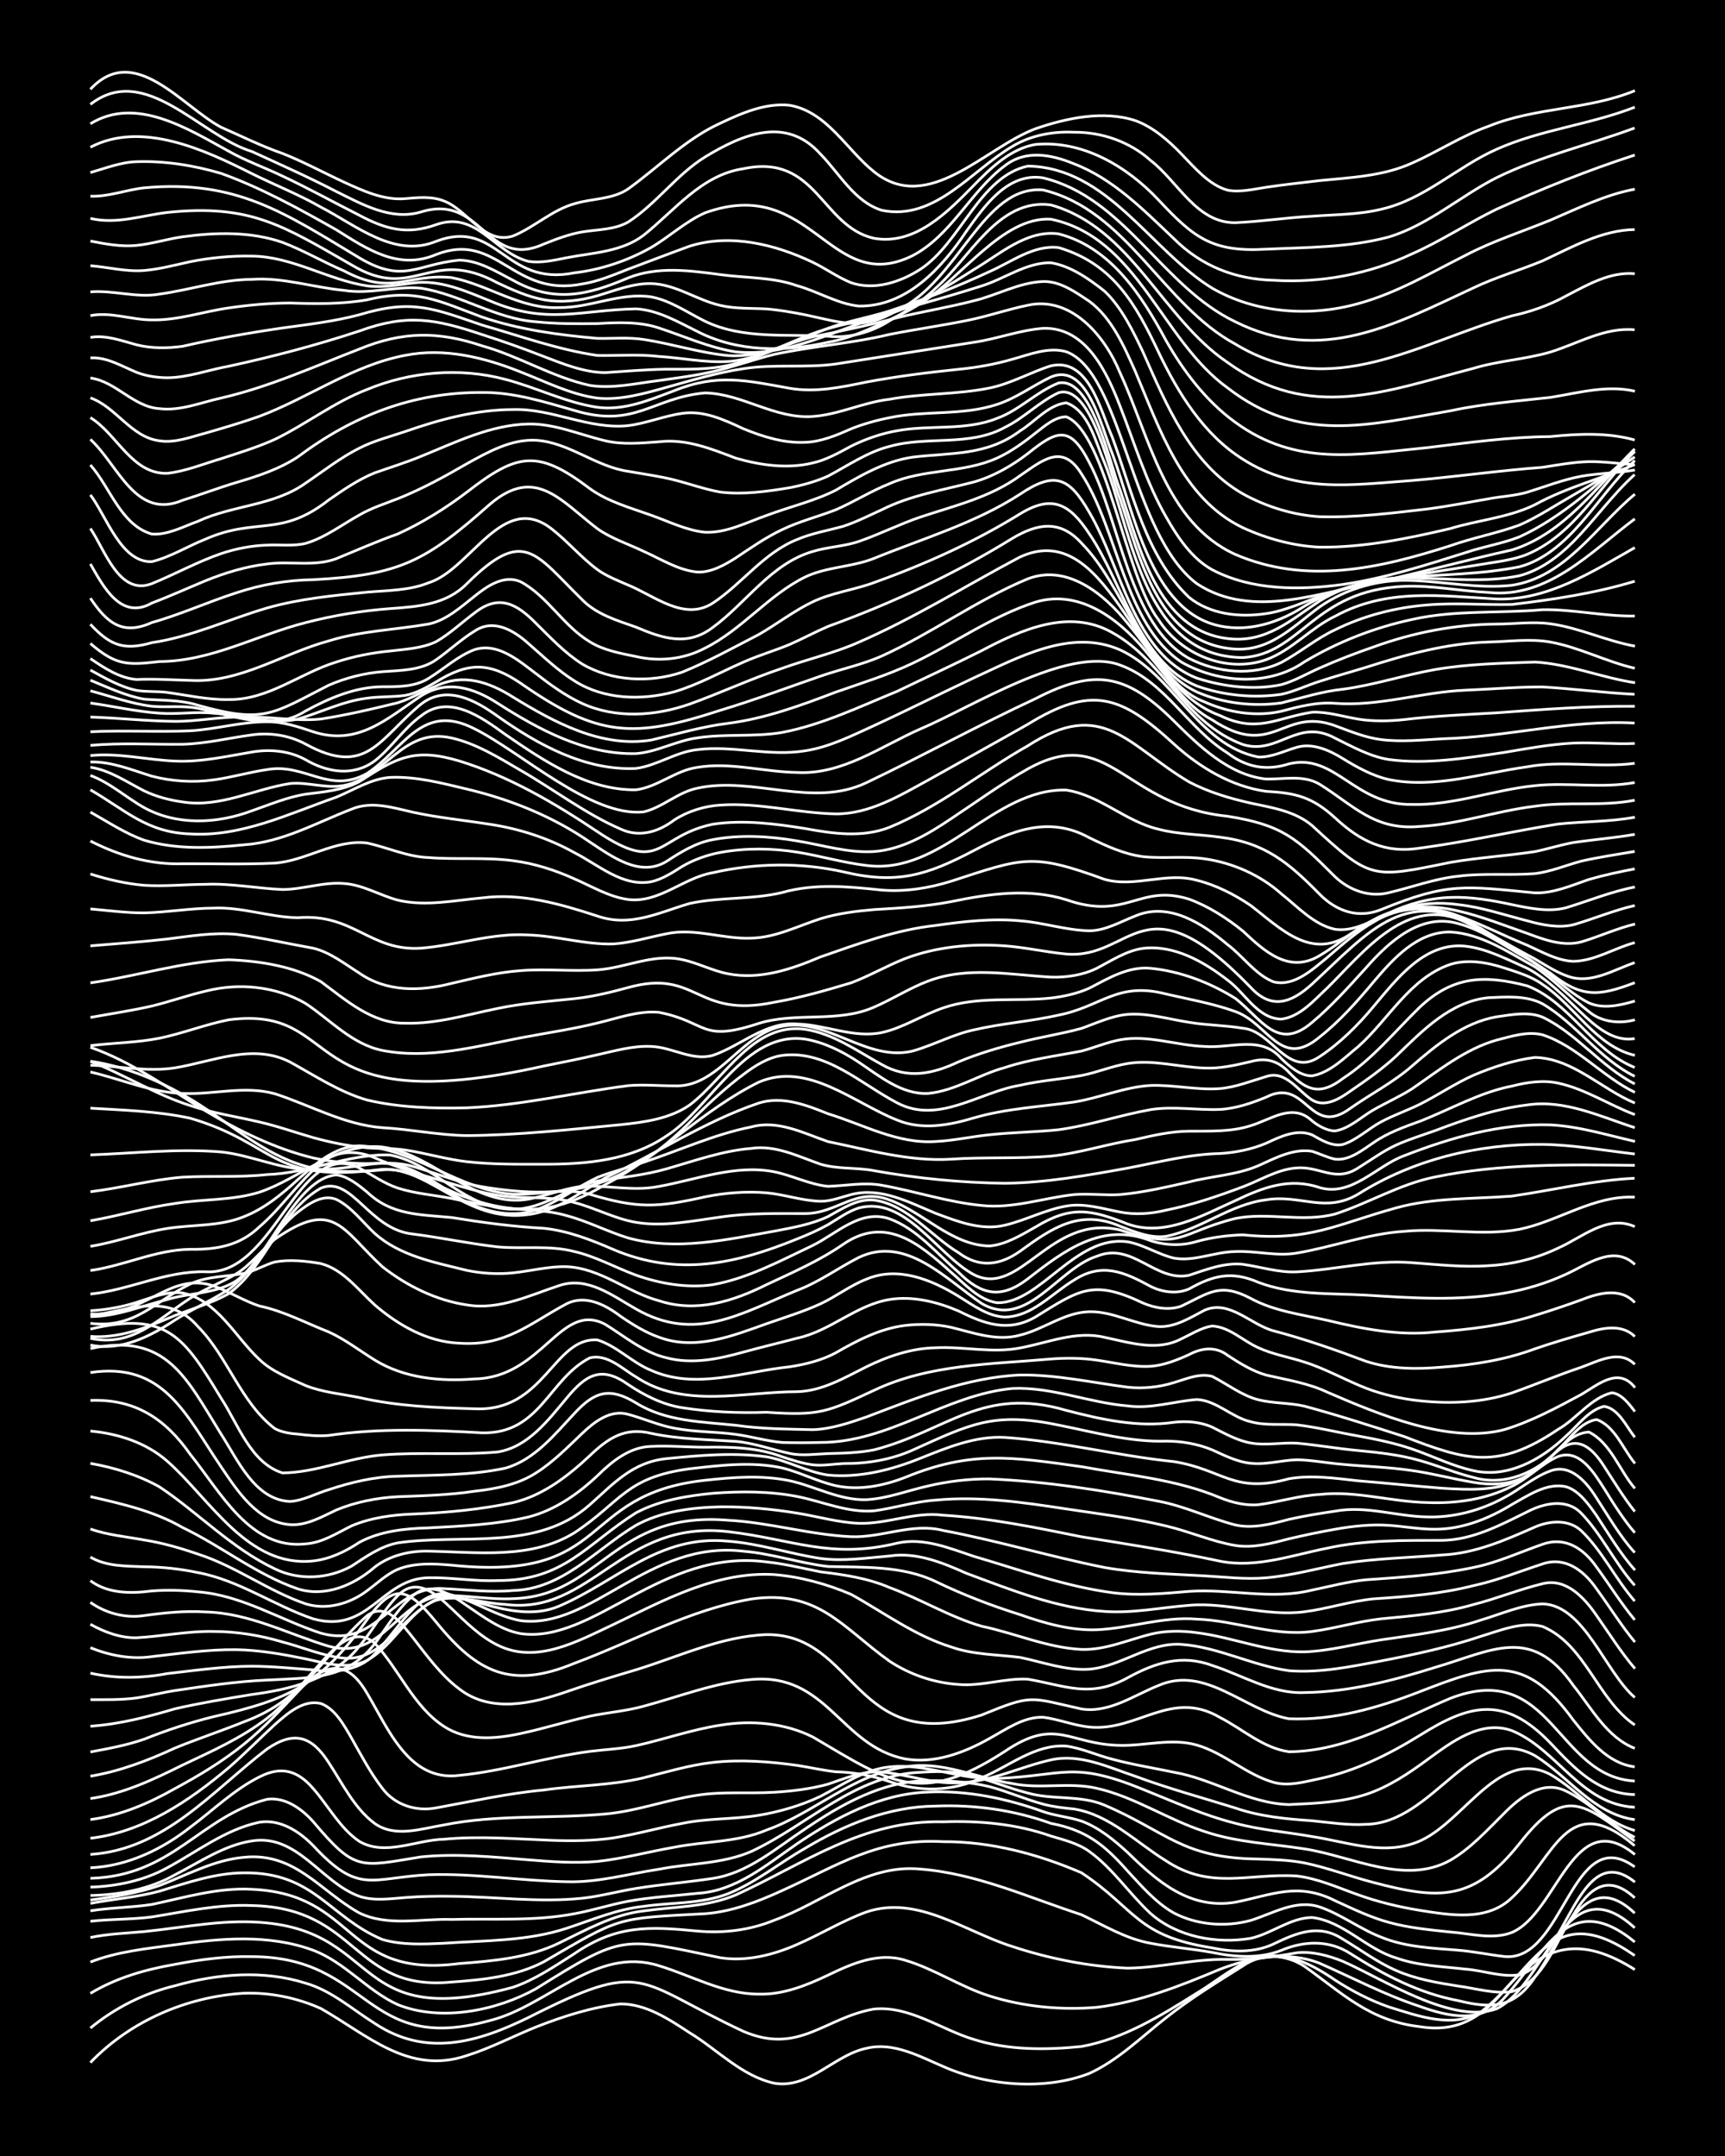 <?xml version="1.0" encoding="UTF-8"?><svg id="a" xmlns="http://www.w3.org/2000/svg" width="1920" height="2400" viewBox="0 0 192 240"><defs><style>.b{fill:none;stroke:#fff;stroke-miterlimit:10;stroke-width:.3px;}.c{stroke-width:0px;}</style></defs><rect class="c" x="0" width="192" height="240"/><path class="b" d="M10.06,229.6c4.45-4.63,10.72-7.34,17.1-7.72,2.9-.1,5.9.51,8.55,1.7,5.18,2.94,9.79,7.44,16.25,5.24,2.62-.82,5.15-2.15,7.7-3.18,3-1.18,6.2-2.21,9.41-2.57,2.85,0,5.4,1.71,7.7,3.22,3.09,1.87,5.78,4.81,9.41,5.61,3.91.65,6.65-3.14,10.26-3.89,2.99-.73,5.88.89,8.55,2.03,4.83,2.15,11.27,2.7,16.25.77,3.2-1.46,5.8-4.06,8.55-6.2,2.67-2.12,5.67-3.96,8.55-5.77,2.07-1.46,4.76-1.32,6.84.04,4.28,3.04,7.25,6.07,12.83,6.72,4.12.67,6.78-.93,9.41-4.01,4.45-5.28,8.6-6.09,14.54-2.34"/><path class="b" d="M10.06,225.76c2.73-2.25,5.97-3.88,9.41-4.71,4.7-1.34,9.82-1.78,14.54-.29,2.88.82,5.21,2.92,7.7,4.48,5.68,3.79,11.43,2.13,17.1-.65,13.11-6.65,11.88-4.09,23.94,1.54,6.19,2.64,9.01-1.53,14.54-2.49,3.99-.37,7.44,2.29,11.12,3.39,3.83,1.21,8.01,1.18,11.97.78,4.68-.85,8.86-3.44,12.83-5.94,2.23-1.32,4.32-3.22,6.84-3.96,3.07-.81,6.09.82,8.55,2.51,1.84,1.19,3.91,2.27,5.99,2.99,3.23,1,7.11,2.44,10.26.55,6.14-4.85,7.92-12.68,17.1-6.27"/><path class="b" d="M10.06,221.9c2.86-1.73,6.14-2.67,9.41-3.23,2.79-.54,5.7-.93,8.55-.86,13.25,0,12.48,11,26.51,7.11,6.38-1.58,11.81-8.33,18.81-6.1,3.66,1.1,7.19,3.17,11.12,3.16,2.69.08,5.31-.97,7.7-2.11,2.63-1.27,5.6-2.58,8.55-1.67,3.26.95,6.17,2.96,9.41,3.98,3.82,1.22,7.98,1.6,11.97,1.27,4.75-.59,9.3-2.39,13.68-4.23,3.46-1.34,7.57-2.08,11.12-.67,3.67,1.62,7.29,3.53,11.12,4.79,3.2,1.15,6.86,1.99,9.41-.93,4.47-4.85,7.11-12.33,14.54-6.23"/><path class="b" d="M10.06,218.41c2.99-1.17,6.26-1.49,9.41-1.92,5.08-.73,10.48-1.21,15.39.61,3.52,1.32,6.01,4.5,9.41,6.05,4.79,1.93,10.99.69,15.39-1.77,9.81-6.12,9.46-5.76,20.52-3.45,2.9.45,5.9-.31,8.55-1.48,2.57-1.12,5.06-2.65,7.7-3.61,5.69-1.93,11,2.2,16.25,3.84,4.11,1.36,8.5,2.23,12.83,2.41,3.71-.04,7.4-1.06,11.12-.97,2.56.05,5.18-.29,7.7-.74,1.71-.19,3.55.31,5.13.95,4.53,1.99,12.18,7.06,17.1,5.29,5.63-2.75,7.55-16.16,15.39-9.02"/><path class="b" d="M10.06,215.68c1.93-.41,4.02-.48,5.99-.66,2.25-.23,4.59-.6,6.84-.84,20.92-2.34,13.85,12.59,34.2,7.04,2.45-.83,4.68-2.37,6.84-3.74,4.68-3.21,8.3-3.04,13.68-2.52,2.88.27,5.87-.09,8.55-1.2,5.37-1.94,10.23-6.28,16.25-5.7,6.25.48,12.06,3.16,17.96,5.08,2.48,1.18,4.95,2.69,7.7,3.18,2.23.43,4.61.61,6.84,1.02,2.52.52,5.25.73,7.7-.23,2.52-1.07,5.33-1.18,7.7.36,3.68,2.35,7.64,4.42,11.97,5.23,3.66.91,6.26.89,8.55-2.59,2.85-3.71,5.39-12.6,11.12-7.14"/><path class="b" d="M10.06,213.87c2.24-.25,4.6-.19,6.84-.48,3.66-.59,7.38-1.43,11.12-1.27,11.94.24,11.2,9.57,22.23,8.52,3.48-.25,7.12-.61,10.26-2.25,8.68-5.04,7.93-4.83,17.96-5.36,2.98-.22,5.86-1.33,8.55-2.56,6.35-2.87,10.6-5.87,17.96-5.46,5.29-.03,10.56,1.38,15.39,3.46,6.1,4.06,6.07,7.03,14.54,8.36,2.24.48,4.72.57,6.84-.43,2.56-1.23,5.04-2.3,7.7-.55,1.95,1.16,3.89,2.62,5.99,3.52,2.13.94,4.55,1.35,6.84,1.71,1.95.26,4.01.89,5.99.63,3.64-1.17,4.86-5.64,6.84-8.53,1.73-2.94,3.8-4.71,6.84-1.92"/><path class="b" d="M10.06,212.71c2.24-.36,4.6-.37,6.84-.71,3.65-.77,7.34-1.9,11.12-1.69,11.83.52,10.13,9.95,23.09,8.27,3.76-.29,7.68-.61,11.12-2.29,3-1.45,6.03-3.18,9.41-3.57,3.42-.48,7.03-.42,10.26-1.78,7.74-3.55,14.13-8.36,23.09-8.14,4.03-.14,8.16.23,11.97,1.58,1.42.43,3.06.82,4.28,1.72,2.62,1.88,4.49,4.75,6.84,6.92,2.95,2.59,7.32,3.4,11.12,2.75,2.33-.51,4.4-2.29,6.84-2.32,3.52.42,6.05,3.54,9.41,4.52,2.44.86,5.15.94,7.7,1.23,1.96.15,4.02.94,5.99.62,5.14-1.3,6.55-15.38,12.83-10.31"/><path class="b" d="M10.06,211.88c2.53-.48,5.21-.68,7.7-1.36,3.05-.93,6.18-2.03,9.41-2.04,7.79-.08,9.42,4.9,15.39,7.42,2.19.64,4.59.52,6.84.42,4.56-.32,9.29-.22,13.68-1.67,2.79-.92,5.6-2.13,8.55-2.44,3.11-.45,6.43-.25,9.41-1.41,3.06-1.22,5.7-3.42,8.55-5.04,4.39-2.64,9.34-4.67,14.54-4.71,4.34-.18,8.74.44,12.83,1.92,3.95.76,5.93,2.35,8.55,5.31,1.53,1.65,3.15,3.54,5.13,4.66,2.57,1.35,5.76,1.6,8.55.84,2.47-.76,5.03-2.39,7.7-1.5,2.38.81,4.49,2.46,6.84,3.36,2.68,1.11,5.7,1.22,8.55,1.45,1.67.13,3.46.51,5.13.7,6.68.74,7.5-15.08,14.54-9.97"/><path class="b" d="M10.06,211.5c2.57-.33,5.24-.76,7.7-1.61,3.06-1.17,6.08-2.86,9.41-3.14,5.68-.58,8.44,3.75,12.83,6.2,3.17,1.53,6.88.61,10.26.72,4.54-.13,9.19.23,13.68-.64,1.98-.36,4.01-1.02,5.99-1.39,2.52-.46,5.16-.6,7.7-.88,4.32-.25,7.71-3.2,11.12-5.54,4.32-2.92,9.22-5.55,14.54-5.73,4.37-.21,8.73.7,12.83,2.18,1.34.47,2.93.6,4.28,1.06,1.92.71,3.64,2.13,5.13,3.5,3.34,3.27,6.95,6.36,11.97,5.52,4.11-.82,6.96-2.27,11.12-.16,1.92.88,3.94,1.86,5.99,2.41,2.2.61,4.58.83,6.84,1.07,2.23.16,4.67.89,6.84.04,5.08-2.18,6.81-14.31,13.68-8.67"/><path class="b" d="M10.06,211c3.23-.06,6.57-.69,9.41-2.3,2.74-1.4,5.45-3.29,8.55-3.77,5.09-.82,7.71,4.62,11.97,6.16,1.63.55,3.46.27,5.13.14,1.66-.13,3.46-.17,5.13-.14,4.83.04,9.72.72,14.54.22,1.98-.21,4.02-.78,5.99-1.09,2.81-.46,5.73-.69,8.55-1.12,3.93-.59,7.05-3.37,10.26-5.49,4.06-2.76,8.64-5.36,13.68-5.39,2.26-.02,4.64.13,6.84.66,1.99.52,4,1.42,5.99,1.95,1.05.29,2.34.44,3.42.54,3.99.64,6.95,3.73,10.26,5.77,4.99,3.31,9.21,1.35,14.54,1.69,2.35.27,4.63,1.31,6.84,2.09,2.18.79,4.55,1.36,6.84,1.73,3.43.54,7.49,1.27,10.26-1.38,4.81-4.44,6.13-12.23,13.68-5.81"/><path class="b" d="M10.06,210.07c2.93-.09,5.97-.73,8.55-2.15,3.32-1.79,6.5-4.29,10.26-5.07,2.31-.38,4.45,1.02,5.99,2.6,5.08,5.48,6.36,3.59,12.83,3.24,5.13-.17,10.27.69,15.39.78,3.46.11,6.87-.88,10.26-1.39,3.39-.67,7.05-.58,10.26-1.97,6.27-2.91,11.56-8.52,18.81-8.82,1.67-.11,3.49-.16,5.13.21,2.3.52,4.56,1.52,6.84,2.09,2.78.8,5.85.2,8.55,1.35,6.93,2.95,8.62,5.91,17.1,6,1.67.06,3.49.11,5.13.43,2.59.53,5.15,1.52,7.7,2.18,7.41,1.96,11.13,2.08,16.25-4.31,5.1-6.51,7.03-4.56,12.83-.3"/><path class="b" d="M10.06,209.09c9.18-.26,12.13-6.84,19.67-8.8,2.02-.27,3.85,1.06,5.13,2.49,4.7,5.58,5.18,5.03,11.97,3.93,3.97-.41,8.01,0,11.97.32,2.53.21,5.16.4,7.7.18,2.86-.31,5.72-1.09,8.55-1.58,3.39-.68,7.03-.53,10.26-1.91,5.33-1.9,9.66-6.22,15.39-7.02,4.09-.76,8,1.24,11.97,1.84,3.09.65,6.34-.19,9.41.53,4.21.95,7.89,3.48,11.97,4.8,3.57,1.23,7.42,1.36,11.12,1.94,5.25.79,11.17,4.1,16.25,1.27,2.27-1.31,4.14-3.39,5.99-5.22,1.74-1.78,4.26-3.74,6.84-2.51,2.78,1.32,4.96,3.78,7.7,5.18"/><path class="b" d="M10.06,207.92c4.09-.19,7.94-2.02,11.12-4.52,2.51-1.87,4.87-4.19,7.7-5.6,2.44-1.25,4.26-.71,5.99,1.31,1.67,1.9,2.99,4.44,5.13,5.87,2.87,1.68,6.33-.18,9.41-.24,3.97-.38,8-.03,11.97.12,2.25.08,4.61.07,6.84-.26,2.56-.4,5.15-1.15,7.7-1.62,2.79-.59,5.75-.44,8.55-.91,2.32-.39,4.71-1.09,6.84-2.1,2.46-1.27,4.86-3,7.7-3.28,4.03-.45,7.93,1.49,11.97,1.29,7.58-.33,8.37-2,16.25,1.21,3.36,1.35,6.74,2.89,10.26,3.77,2.77.75,5.73.98,8.55,1.48,3.63.55,7.48,1.99,11.12.82,5.47-1.61,9.35-10.86,15.39-7.74,3.24,1.88,5.69,5.18,9.41,6.25"/><path class="b" d="M10.06,206.43c8.24-.53,13.58-7.08,19.67-11.74,2.99-2.05,4.95-1.45,6.84,1.49,1.52,2.31,2.87,5.12,5.13,6.8,2.28,1.62,5.19.58,7.7.17,5.9-1.19,11.99-.68,17.96-1.22,3.47-.3,6.83-1.58,10.26-2.09,2.8-.44,5.73-.16,8.55-.33,1.98-.12,4.07-.37,5.99-.9,1.91-.65,3.92-1.51,5.99-1.35,2.85.25,5.66,1.36,8.55,1.19,3.56-.08,6.84-1.78,10.26-2.54,3.23-.74,6.41.82,9.41,1.82,3.63,1.35,7.43,2.38,11.12,3.53,2.73.95,5.69,1.23,8.55,1.42,1.95.2,4.02.52,5.99.4,7.64-.11,11.77-11.51,18.81-7.65,3.74,2.3,6.48,6.49,11.12,7.13"/><path class="b" d="M10.06,204.63c5.85-.67,10.99-4.14,15.39-7.85,1.73-1.49,3.45-3.25,5.13-4.8,1.39-1.21,3.14-2.82,5.13-2.35,1.6.58,2.61,2.47,3.42,3.86,1.01,1.79,2.15,3.95,3.42,5.57,1.38,1.86,3.74,2.62,5.99,2.19,3.96-.72,7.95-1.62,11.97-1.99,3.68-.53,7.5-.49,11.12-1.36,2.52-.63,5.11-1.42,7.7-1.71,3.11-.35,6.32-.1,9.41.33,1.37.21,2.89.56,4.28.71,2.01.04,4.09.44,5.99,1.09,3.33,1.2,7.06,1.11,10.26-.43,3.05-1.26,5.93-3.76,9.41-3.52,1.72.23,3.45,1.04,5.13,1.46,2.22.6,4.59.98,6.84,1.45,4.38.75,8.31,3.48,12.83,3.6,2.84-.13,5.82-.24,8.55-1.13,2.48-.81,4.76-2.33,6.84-3.87,2.67-1.94,5.93-4.47,9.41-3.23,5.12,2.11,7.62,8.21,13.68,8.53"/><path class="b" d="M10.06,202.55c3.33-.44,6.5-1.8,9.41-3.45,2.66-1.43,5.35-3.05,7.7-4.96,2.14-1.72,4.11-3.86,5.99-5.85,2.87-3.08,5.36-3.84,7.7.21,2.37,3.95,4.65,9.85,10.26,9.13,4.9-.47,9.66-2.03,14.54-2.67,1.67-.21,3.49-.28,5.13-.64,3.13-.69,6.23-1.8,9.41-2.28,3.42-.57,7.13-.25,10.26,1.31,8.71,5.13,11.98,7.71,21.38,1.61,5.72-3.88,7.09-.77,12.83-.67,2.83.06,5.77-.84,8.55-.03,3.05.88,5.5,3.29,8.55,4.15,1.66.47,3.49-.08,5.13-.42,3.97-.84,7.69-2.69,11.12-4.81,5.68-3.57,9.48-4.41,14.54.84,2.63,2.78,5.28,5.66,9.41,5.75"/><path class="b" d="M10.06,200.21c3.64-.52,7.01-2.11,10.26-3.73,3.21-1.52,6.58-3.01,9.41-5.21,1.89-1.46,3.58-3.41,5.13-5.22,1.63-1.77,4.26-5.37,6.84-3.14,2.72,2.89,4.29,7.02,7.7,9.26,2.52,1.67,5.73,1.42,8.55.8,2.56-.54,5.14-1.36,7.7-1.93,1.95-.41,4.06-.57,5.99-1.11,3.95-1.06,7.87-2.62,11.97-2.97,8.46-.79,9.91,7.38,17.1,8.83,3.27.58,6.6-.67,9.41-2.26,1.84-1,3.79-2.44,5.99-2.37,1.69.21,3.43.92,5.13,1.09,5.39.52,9.11-4.26,14.54-1.07,2.51,1.28,4.82,3.43,7.7,3.82,6.46-.05,12.17-3.52,17.96-5.95,11.26-4.35,11.76,8.75,20.52,9.21"/><path class="b" d="M10.06,197.72c3.27-.54,6.41-1.74,9.41-3.13,2.51-1.03,5.18-1.91,7.7-2.93,6.82-2.49,8.79-7.44,13.68-11.8,2.14-1.62,3.91.96,5.13,2.47,1.52,1.96,3.12,4.17,5.13,5.67,3.49,2.73,8.14,1.64,11.97.31,2.51-.88,5.15-1.67,7.7-2.43,4.77-1.46,9.49-3.74,14.54-3.92,10.05-.1,9.7,13.54,23.94,8.95,5.71-2.34,5.28-1.97,11.12-.67,3.09.47,5.82-1.52,8.55-2.61,5.27-2.3,9.62,2.8,14.54,3.7,4.99.2,9.93-1.22,14.54-3.01,7.66-2.98,11.66-4.37,17.1,3.15,1.78,2.22,3.82,4.83,6.84,5.21"/><path class="b" d="M10.06,195.02c1.98-.36,4.08-.75,5.99-1.42,2.48-.99,5.1-1.86,7.7-2.5,8.53-1.93,11.93-3.57,17.1-10.8,3.11-4.35,4.64-3.42,7.7.27,4.59,5.67,8.39,7.49,15.39,4.58,6.52-2.42,12.76-5.95,19.67-7.15,7.46-1.07,10.07,3.1,15.39,6.91,2.26,1.5,4.99,2.43,7.7,2.6,2.56.22,5.14-.72,7.7-.59,4.24.74,6.94,2.14,11.12-.16,3.02-1.66,6.01-2.64,9.41-1.36,3.37,1.07,6.62,3.18,10.26,3.01,4.95-.06,9.84-1.32,14.54-2.8,6.38-1.87,10.7-4.72,15.39,2.01,2,2.48,3.72,5.79,6.84,7"/><path class="b" d="M10.06,192.16c3.27-.23,6.29-1.02,9.41-1.94,2.8-.64,5.72-1.13,8.55-1.59,4.37-.58,9.12-1.73,11.97-5.37,1.48-1.73,2.68-4.01,4.28-5.64,2.11-2.17,4.31-.14,5.99,1.44,1.55,1.47,3.19,3.13,5.13,4.07,4.31,2.16,8.9-.43,12.83-2.27,5.64-2.7,11.5-5.96,17.96-5.58,2.91.24,5.87,1.05,8.55,2.2,3.64,2.02,7.09,4.6,11.12,5.85,2.45.88,5.15.84,7.7,1.17,2.52.52,5.09,1.49,7.7,1.31,3.56-.3,6.6-3.02,10.26-2.76,4.11.3,7.91,2.37,11.97,2.93,3.43.27,6.91-.46,10.26-1.09,3.73-.72,7.51-1.53,11.12-2.75,2.17-.66,4.55-1.67,6.84-1.08,4.78,2.02,6.09,8.13,10.26,10.96"/><path class="b" d="M10.06,189.2c1.67,0,3.47.04,5.13-.19,1.39-.21,2.89-.61,4.28-.82,3.38-.5,6.84-1.02,10.26-1.17,5.61-.31,9.5-.01,12.83-5.25.97-1.39,2.11-3.07,3.42-4.16,1.92-1.69,4.28-.06,5.99,1.13,1.83,1.24,3.76,2.72,5.99,3.11,8.12,1.14,15.7-9.52,27.36-7.98,1.98.2,4.03.71,5.99,1.1,2.6.32,5.27.7,7.7,1.75,3.46,1.28,6.71,3.28,10.26,4.31,3.7.77,7.31,2.4,11.12,2.58,2.64.08,5.18-1.07,7.7-1.7,1.63-.4,3.47-.4,5.13-.16,4.01.5,7.9,2.21,11.97,2.13,2.87-.1,5.73-.91,8.55-1.34,3.72-.55,7.54-.99,11.12-2.21,2.22-.66,4.5-1.7,6.84-1.79,4.65.14,6.95,7.58,10.26,10.42"/><path class="b" d="M10.06,186.25c2.81.63,5.73.59,8.55.05,3.1-.35,6.28-.81,9.41-.82,2.25.01,4.6.24,6.84.41,2.4.35,5.09.11,6.84-1.76,1.47-1.53,2.79-3.52,4.28-5.04,1.08-1.16,2.66-2.04,4.28-1.55,2.61.72,5.01,2.38,7.7,2.87,7.93.97,14.23-9,24.8-7.73,3.16.26,6.26,1.33,9.41,1.7,4.01.11,8.25-.11,11.97,1.67,3.02,1.46,6.21,2.69,9.41,3.69,2.72.96,5.64,1.79,8.55,1.68,3.71-.17,7.37-1.5,11.12-1.18,4.29.14,8.51,1.95,12.83,1.37,2.56-.34,5.13-1.13,7.7-1.41,3.43-.32,6.94-.62,10.26-1.59,2.57-.65,5.12-1.7,7.7-2.32,2.61-.66,4.66,1.59,5.99,3.54,1.35,1.91,2.75,4.15,4.28,5.92"/><path class="b" d="M10.06,183.42c2.15.86,4.54,1.33,6.84.99,3.1-.35,6.28-.81,9.41-.77,2.57.04,5.19.51,7.7,1.02,2.2.47,4.7,1.25,6.84.17,2.99-1.67,4.56-5.33,7.7-6.78,1.67-.54,3.5.05,5.13.47,2.77.78,5.79,1.45,8.55.27,6.45-2.77,11.11-7.98,18.81-7.23,3.46.26,6.84,1.4,10.26,1.92,2.53.35,5.17-.06,7.7-.27,2.99-.46,5.88.73,8.55,1.92,4.97,1.84,10.05,3.91,15.39,4.25,3.13.23,6.3-.44,9.41-.68,4.29-.37,8.55,1.28,12.83.72,2.56-.33,5.12-1.18,7.7-1.44,3.72-.24,7.5-.55,11.12-1.47,2.61-.56,5.17-1.6,7.7-2.42,2.52-.86,4.6.75,5.99,2.76,1.39,1.89,2.78,4.13,4.28,5.94"/><path class="b" d="M10.06,180.81c1.53.86,3.35,1.54,5.13,1.5,2.83-.15,5.71-.76,8.55-.7,2.58,0,5.23.43,7.7,1.17,2.25.58,4.51,1.58,6.84,1.8,4.56.35,6.48-4.95,10.26-6.44,2.52-.68,5.16.35,7.7.46,9.6,1.23,12.89-9.47,24.8-8.1,7.1.82,11.36,3.1,18.81,1.28,2.93-.66,5.82.56,8.55,1.47,5.07,1.48,10.13,3.34,15.39,4.04,2.82.37,5.74.1,8.55-.14,4.55-.32,9.17.98,13.68-.14,1.95-.4,4-.95,5.99-1.15,3.99-.28,8.05-.54,11.97-1.37,2.64-.52,5.17-1.7,7.7-2.58,2.5-.9,4.55.43,5.99,2.49,1.39,1.88,2.78,4.12,4.28,5.92"/><path class="b" d="M10.06,178.37c1.72,1.22,3.9,1.79,5.99,1.47,2.24-.31,4.58-.55,6.84-.4,4.82.11,9.16,2.45,13.68,3.81,6.06,1.66,7.66-5.25,12.83-5.65,2.54-.02,5.15.49,7.7.36,9.72-.27,11.14-9.8,23.94-8.73,4.59.24,9.1,1.62,13.68,1.83,3.44.14,6.82-1.58,10.26-.69,6.03,1.13,11.95,2.92,17.96,4.12,3.65.64,7.43.72,11.12.93,2.24.13,4.59.41,6.84.22,2.87-.25,5.73-1.04,8.55-1.59,3.66-.58,7.43-.65,11.12-.96,3.61-.17,7-1.66,10.26-3.1,1.62-.71,3.72-.89,5.13.37,2.36,2.24,3.86,5.43,5.99,7.87"/><path class="b" d="M10.06,175.96c1.97,1.46,4.52,1.44,6.84,1.14,1.67-.13,3.47-.08,5.13.1,4.89.38,9.13,3.11,13.68,4.6,6.42,1.83,7.88-5.41,13.68-4.96,2.54.12,5.16.45,7.7.21,5.51-.12,9.28-4.62,13.68-7.25,2.84-1.56,6.21-1.99,9.41-2.06,2.84-.03,5.75.24,8.55.7,2.25.36,4.55,1.04,6.84,1.13,3.15.11,6.23-1.32,9.41-.9,5.18.31,10.31,1.37,15.39,2.4,5.13.82,10.31,1.62,15.39,2.71,4.04.82,8.05-.67,11.97-1.44,4.2-.93,8.55-.86,12.83-.87,3.37-.06,6.46-1.71,9.41-3.17,1.84-.96,4.35-1.54,5.99.11,2.3,2.36,3.79,5.61,5.99,8.07"/><path class="b" d="M10.06,173.33c1.78,1.06,3.99.99,5.99,1.08,1.98.01,4.05.24,5.99.65,4.58.85,8.48,3.68,12.83,5.15,6.19,1.71,7.56-4.49,12.83-4.58,2.54-.05,5.15.43,7.7.31,7.38.03,9.88-4.06,15.39-7.54,2.6-1.38,5.64-1.89,8.55-2.17,3.11-.24,6.34-.24,9.41.36,2.82.56,5.63,1.84,8.55,1.59,2.26-.3,4.55-1.04,6.84-1.19,4.85-.47,9.75.25,14.54.98,3.69.56,7.48,1.01,11.12,1.9,2.57.6,5.09,1.73,7.7,2.17,1.99.32,4.08-.25,5.99-.75,1.65-.39,3.46-.77,5.13-1.06,1.93-.35,4.02-.57,5.99-.43,1.67.11,3.46.45,5.13.43,3.04,0,6-1.19,8.55-2.76,1.8-.99,3.83-2.43,5.99-1.98,1.49.43,2.57,2.01,3.42,3.22,1.31,1.98,2.68,4.3,4.28,6.07"/><path class="b" d="M10.06,170.2c1.89.68,4.02.86,5.99,1.23,2.01.31,4.07.91,5.99,1.57,4.19,1.34,7.82,4.11,11.97,5.53,2.34.74,4.93,0,6.84-1.45,1.06-.77,2.2-1.87,3.42-2.38,1.87-.76,4.02-.64,5.99-.47,18.04,1.89,13.89-7.89,28.22-9.45,3.09-.34,6.34-.59,9.41.05,2.84.62,5.57,2.21,8.55,2.11,2.31-.12,4.6-1.02,6.84-1.52,2.21-.52,4.57-.81,6.84-.79,6.31.27,12.62,1.27,18.81,2.48,2.92.54,5.69,1.9,8.55,2.64,1.97.45,4.08-.11,5.99-.62,1.65-.37,3.46-.67,5.13-.91,3.43-.65,6.84.59,10.26.64,2.96.09,5.97-.73,8.55-2.14,1.71-.89,3.31-2.31,5.13-2.97,2.25-.87,4.06,1.24,5.13,2.96,1.31,2,2.66,4.35,4.28,6.12"/><path class="b" d="M10.06,166.6c3.5.8,7.13,1.62,10.26,3.44,4.35,2.08,8.25,5.26,12.83,6.83,3.06.96,6.24-.42,8.55-2.42,1.68-1.3,3.89-1.83,5.99-1.78,5.43.1,11.39.95,16.25-2.05,5.21-3.44,5.67-6.17,12.83-7.12,3.37-.38,6.91-.83,10.26-.1,2.01.48,3.97,1.53,5.99,1.98,2.57.57,5.28.02,7.7-.91,7.42-3.06,12-2.27,19.67-1.2,5.16.95,10.52,1.39,15.39,3.44,1.3.53,2.86.92,4.28.79,2.26-.29,4.55-1.03,6.84-1.14,4-.45,7.98.83,11.97.9,3.19.13,6.54-.35,9.41-1.81,1.8-.86,3.3-2.52,5.13-3.31,2.42-.9,4.02,1.84,5.13,3.55.98,1.59,2.19,3.51,3.42,4.93"/><path class="b" d="M10.06,162.9c2.64.46,5.35,1.3,7.7,2.62,4.34,2.9,8.07,6.87,12.83,9.12,2.69,1.32,5.95,1.14,8.55-.31,1.57-1.03,3.24-2.22,5.13-2.58,7.14-1.06,15.47,1,21.38-4.25,2.67-2.37,4.76-4.75,8.55-5.13,3.65-.36,7.46-.71,11.12-.2,2.32.4,4.5,1.69,6.84,2.03,3.49.33,7.04-.56,10.26-1.86,2.98-1.19,6.13-2.51,9.41-2.33,6.32.43,12.52,2.05,18.81,2.69,5.54.89,6.65,3.62,12.83,1.91,2.53-.44,5.17-.05,7.7.23,3.11.25,6.29.59,9.41.83,2.84.17,5.92.33,8.55-.93,1.56-.76,2.94-2.16,4.28-3.25,2.19-1.82,3.84-.29,5.13,1.73,1.03,1.59,2.23,3.56,3.42,5.04"/><path class="b" d="M10.06,159.3c3.06.28,6.22,1.29,8.55,3.35,4.78,4.21,8.95,11.89,16.25,11.11,1.85-.2,3.61-1.05,5.13-2.07,2.34-1.26,5.09-1.54,7.7-1.61,3.69-.2,7.51-.36,11.12-1.21,2.93-.75,5.52-2.56,7.7-4.61,1.62-1.6,3.59-3.2,5.99-3.25,1.96-.1,4.03.09,5.99.09,2.86-.05,5.84.03,8.55,1.06,1.05.35,2.32.76,3.42.9,1.08.13,2.35-.09,3.42-.14,2.62.02,5.3-.42,7.7-1.5,6.41-2.89,9.02-4.3,16.25-2.78,3.95.78,7.91,1.91,11.97,1.78,1.71,0,3.55.32,5.13.98,1.32.6,2.8,1.35,4.28,1.49,1.68.19,3.46-.35,5.13-.39,1.67.02,3.46.38,5.13.51,2.53.24,5.18.31,7.7.69,2.26.32,4.58.94,6.84,1.31,8.09,1.4,8.79-5.31,12.83-5.6,2.43,1.18,3.43,4.32,5.13,6.28"/><path class="b" d="M10.06,155.89c4.99-.19,8.35,2.05,11.12,6.01,3.32,4.1,6.65,10.66,12.83,9.96,1.87-.12,3.51-1.21,5.13-2.01,2.13-.9,4.54-1.23,6.84-1.31,3.71-.15,7.48-.5,11.12-1.27,3.31-.78,6.12-2.95,8.55-5.23,2.06-1.97,3.9-3.19,6.84-2.48,3.08.66,6.28.68,9.41.89,2.01.18,4.02.92,5.99,1.34,1.36.3,2.9.07,4.28.02,1.67-.04,3.49-.09,5.13-.42,8.16-2.12,12.03-7.14,21.38-4.39,3.89,1.01,7.94,1.92,11.97,1.33,1.4-.17,2.98-.05,4.28.54,1.33.67,2.79,1.5,4.28,1.76,1.65.3,3.47-.07,5.13.02,2.25.2,4.59.62,6.84.82,2.27.22,4.65.48,6.84,1.11,1.97.55,3.99,1.4,5.99,1.89,3.45,1,7.05-.53,9.41-3.09,1.27-1.16,2.46-3.07,4.28-3.36,2.04.71,2.97,3.32,4.28,4.89"/><path class="b" d="M10.06,152.79c8.19-1.24,10.64,4.75,14.54,10.48,1.84,2.73,4.08,6.19,7.7,6.45,1.83.12,3.53-.88,5.13-1.63,2.14-.89,4.53-1.36,6.84-1.48,2.83-.11,5.75-.18,8.55-.61,2.35-.26,4.82-.73,6.84-2.04,1.87-1.17,3.54-2.88,5.13-4.39,1.35-1.29,3.15-2.7,5.13-2.13,1.68.45,3.41,1.23,5.13,1.54,2.22.44,4.6.38,6.84.69,1.68.23,3.44.74,5.13.9,1.37.05,2.91.04,4.28,0,7.61.03,13.92-5.3,21.38-6.01,4.34-.2,8.53,1.59,12.83,1.94,2.57.36,5.16-.51,7.7-.71,2.19.1,3.89,1.99,5.99,2.47,1.63.46,3.47.22,5.13.35,2.27.26,4.59.85,6.84,1.24,1.98.36,4.08.79,5.99,1.45,2.26.76,4.5,1.91,6.84,2.41,3.82.87,7.57-1.24,10.26-3.81,1.3-1.13,2.52-2.92,4.28-3.35,1.63.25,2.49,2.28,3.42,3.44"/><path class="b" d="M10.06,150.12c8.48-1.86,10.69,3.31,14.54,9.51,1.87,2.88,3.76,7.35,7.7,7.51,1.46-.1,2.9-.9,4.28-1.31,2.46-.82,5.09-1.45,7.7-1.5,3.97-.15,8.07-.06,11.97-.9,3.25-.92,5.48-3.75,7.7-6.11,2.26-2.45,3.93-2.92,6.84-1.15,3.33,2.08,7.34,2.09,11.12,2.49,2.8.41,5.72.42,8.55.49,2.03-.06,4.08-.76,5.99-1.42,5.51-2.09,11.15-4.41,17.1-4.67,4.01-.05,8.01.85,11.97,1.36,1.68.19,3.52,0,5.13-.51,1.33-.39,2.87-1.09,4.28-.69,1.66.85,3.29,2.13,5.13,2.6,1.64.41,3.49.33,5.13.71,3.72,1,7.45,2.21,11.12,3.39,6.98,2.71,10.44,3.7,17.1-.8,2.06-1.16,3.64-3.5,5.99-4.08,1.08.1,1.96,1.29,2.57,2.09"/><path class="b" d="M10.06,147.95c8.54-2.04,10.43.89,14.54,7.68,1.89,2.86,3.29,7.22,6.84,8.33,3.74-.02,7.38-1.7,11.12-2,4.25-.34,8.59.05,12.83-.33,3.4-.55,5.63-3.55,7.7-6.02,2.14-2.59,3.85-3.62,6.84-1.48,1.79,1.2,3.84,2.24,5.99,2.57,3.08.48,6.29.62,9.41.51,5.88.4,6.72,0,11.97-2.45,6.12-2.91,13.05-2.89,19.67-3.48,1.66-.13,3.48-.12,5.13.13,1.95.28,4,.81,5.99.68,1.45-.1,2.97-.71,4.28-1.31,1.39-.74,2.95-.93,4.28.1,1.29.85,2.78,1.77,4.28,2.19,2.27.53,4.71.9,6.84,1.92,5.65,2.43,13.54,5.79,19.67,4.15,2.98-.9,5.82-2.43,8.55-3.9,1.88-1.1,4.16-3.14,5.99-.77"/><path class="b" d="M10.06,146.45c4.3-.57,8.62-2.67,11.97,1.22,3.33,3.35,4.76,8.46,8.55,11.35.73.41,1.75.57,2.57.62,1.07.14,2.34.25,3.42.15,5.65-.84,11.42-.61,17.1-.29,6.46.14,7.41-6,11.97-8.34,1.94-.49,3.59,1.2,5.13,2.1,5.33,3.59,11.99,1.66,17.96,1.66,2.79-.07,5.27-1.56,7.7-2.77,2.38-1.17,5.02-2.07,7.7-2.12,3.12-.16,6.31.63,9.41.02,3.09-.57,6.21-1.95,9.41-1.18,2.79.58,5.84,1.6,8.55.16,1.05-.49,2.25-1.26,3.42-1.42,1.92.09,3.45,1.67,5.13,2.41,1.59.74,3.47,1.06,5.13,1.6,2.34.73,4.56,2.01,6.84,2.9,1.88.73,3.98,1.2,5.99,1.41,3.41.37,6.98.21,10.26-.87,2.55-.9,5.13-1.99,7.7-2.85,1.89-.67,4.28-2.06,5.99-.33"/><path class="b" d="M10.06,145.91c1.7-.1,3.51-.41,5.13-.93,1.63-.51,3.39-1.28,5.13-1.05,3.88.81,5.85,4.88,8.55,7.4,1.4,1.36,3.38,2.1,5.13,2.9,1.88.76,4.02.94,5.99,1.34,4.19.96,8.54,1.14,12.83,1.25,7.79.39,8.78-8.01,13.68-7.66,2.17.68,3.88,2.54,5.99,3.39,4.94,2.2,10.32.12,15.39-.4,1.73-.26,3.58-.72,5.13-1.55,2.37-1.37,4.94-2.71,7.7-3.05,1.66-.2,3.49-.16,5.13.2,2.49.6,5.12,1.6,7.7.87,2.62-.63,4.94-2.54,7.7-2.6,2.65-.07,5.09,1.46,7.7,1.65,1.85.1,3.56-1,5.13-1.82,2.78-1.21,5.15,1.63,7.7,2.3,3.47.91,6.91,2.12,10.26,3.38,2.73.9,5.72.9,8.55.65,3.47-.25,6.99-.81,10.26-2.03,1.93-.67,4.02-1.28,5.99-1.84,1.66-.53,3.76-.91,5.13.47"/><path class="b" d="M10.06,146.27c6.19.33,8.65-4.74,13.68-3.14,1.72.62,3.4,1.68,5.13,2.25,2.67.55,5.17,1.89,7.7,2.88,1.79.8,3.47,2.1,5.13,3.13,3.31,2.04,7.32,2.41,11.12,2.11,7.56-.14,9.57-8.71,14.54-6.08,2.18,1.34,4.28,3.15,6.84,3.73,2.82.75,5.8.13,8.55-.64,1.95-.54,4.03-1.03,5.99-1.55,3.67-.78,6.54-3.69,10.26-4.3,2.6-.42,5.31.26,7.7,1.28,2.87,1.44,5.54,2.41,8.55.66,4.88-3.01,6.37-4.23,11.97-1.55,1.3.56,2.91.85,4.28.34,3.04-1.44,4.26-2.67,7.7-.86,2.61,1.43,5.69,1.8,8.55,2.45,3.9.94,7.94,1.75,11.97,1.3,3.73-.27,7.54-.71,11.12-1.85,1.68-.51,3.48-1.12,5.13-1.72,1.91-.76,4.39-1.44,5.99.29"/><path class="b" d="M10.06,147.31c4.98.61,7.14-2.44,11.12-4.38,1.85-.88,4.02-.8,5.99-1.18,1.14-.24,2.31-.96,3.42-1.27,1.65-.3,3.49-.11,5.13.18,2.49.66,4.16,2.94,5.99,4.6,2.62,2.26,5.87,4.12,9.41,4.26,5.2.36,7.79-2.17,11.97-4.4,2.1-1.03,4.3.13,5.99,1.41,1.29.89,2.79,1.82,4.28,2.33,4.01,1.51,8.18-.15,11.97-1.51,1.97-.69,4.09-1.33,5.99-2.21,1.72-.8,3.35-2.07,5.13-2.75,3.48-1.48,7.25.06,10.26,1.92,1.56.95,3.23,2.23,5.13,2.3,3.05-.04,5.25-2.64,7.7-4.11,3.12-2.02,5.59-.9,8.55.71,1.28.64,2.93.87,4.28.26,2.68-1.51,4.75-2.01,7.7-.72,3.79,1.44,7.99,1.2,11.97,1.42,5.11.32,10.31.68,15.39-.22,2.32-.38,4.7-1.1,6.84-2.09,2.38-1.07,5.31-3.36,7.7-1.1"/><path class="b" d="M10.06,148.98c4.73,1.01,7.52-2.15,11.12-4.47,1.59-1.03,3.51-1.74,5.13-2.72,1.59-.98,2.85-2.66,4.28-3.84,6.55-4.57,7.39-1.18,11.97,3.06,2.71,2.12,5.98,3.75,9.41,4.25,3.59.61,6.95-1.06,10.26-2.15,3.16-1.08,5.95,1.13,8.55,2.6,6.61,3.8,11.73.47,17.96-2.08,2.4-.9,4.57-2.49,6.84-3.65,5.24-2.51,9.7,2.41,13.68,5.12,5.02,2.95,8.48-3.9,12.83-5.26,3.96-1.64,6.5,2.91,10.26,2.12,1.9-.63,3.94-1.44,5.99-1.22,1.96.28,3.99.94,5.99.84,4.27-.22,8.53-1.37,12.83-1.02,2.82.2,5.72.54,8.55.33,2.63-.14,5.32-.8,7.7-1.95,2.68-1.17,5.49-3.79,8.55-2.39"/><path class="b" d="M10.06,149.73c3.42.7,6.64-.95,9.41-2.78,1.91-1.21,4.08-2.2,5.99-3.42,3.12-2.27,4.66-6.23,7.7-8.61,1.18-.91,2.73-2.02,4.28-1.4,1.68.82,2.93,2.55,4.28,3.79,2.8,2.51,6.72,3.23,10.26,4.11,1.65.34,3.46.45,5.13.27,1.96-.2,4-.75,5.99-.68,3.74.16,6.74,2.85,10.26,3.79,4.14,1.36,8.23.07,11.97-1.8,2.89-1.36,5.92-2.67,8.55-4.51,4.7-3.2,8.44-.06,11.97,3.13,1.52,1.29,3.06,3.09,5.13,3.4,4.83.09,8.71-7.61,14.54-6.78,1.76.31,3.4,1.4,5.13,1.81,2.26.41,4.51-.69,6.84-.73,2.25-.11,4.59.56,6.84.17,4-.67,7.9-2.16,11.97-2.42,4.25-.41,8.61.57,12.83-.23,4.34-.89,8.26-3.8,12.83-3.57"/><path class="b" d="M10.06,148.76c2.96.25,5.87-.82,8.55-1.96,2.22-.98,4.72-1.6,6.84-2.79,4.23-3.07,5.61-9.1,10.26-11.75,3.47-1.45,5.34,4.62,10.26,5.11,3.12.4,6.28,1.07,9.41,1.43,2.82.26,5.78-.21,8.55.52,2.36.54,4.58,1.79,6.84,2.62,2.7.96,5.7,1.47,8.55,1.07,3.93-.7,7.55-2.67,11.12-4.36,2.69-1.32,5.31-4.07,8.55-2.98,3.08,1.11,5.28,3.88,7.7,5.96,2.54,2.54,4.74,3.01,7.7.73,4.09-3.18,8.28-6.36,13.68-4.25,1.62.53,3.49.6,5.13.09,1.62-.46,3.45-.69,5.13-.74,7.48.75,10.29-1.13,17.1-3.01,4.17-1.15,8.56-.97,12.83-1.3,4.55-.65,9.08-1.77,13.68-1.99"/><path class="b" d="M10.06,146.56c2.94,0,5.74-1.2,8.55-1.9,2.51-.77,5.45-.62,7.7-2.09,3.68-2.62,6.59-11.4,11.12-11.78,1.28.14,2.46,1.12,3.42,1.9,2.75,2.62,5.89,2.5,9.41,2.84,3.38.55,6.83,1.02,10.26,1.2,2.66.27,5.26,1.28,7.7,2.34,7.15,3.06,13.61,1.66,20.52-1.16,1.1-.43,2.39-1,3.42-1.58,1.05-.62,2.24-1.5,3.42-1.86,5.17-1.39,8.75,5.24,12.83,7.43,5.15,2.59,8.48-6.81,16.25-4.98,7.01,2.28,6.44.33,12.83-1.28,3.65-.74,7.5.47,11.12-.5,3.74-1.21,7.22-3.35,11.12-4.12,7.29-1.51,14.83-1.38,22.23-1.3"/><path class="b" d="M10.06,144.05c4.34-.44,8.4-2.6,12.83-2.48,7.72.48,10.26-14.98,17.1-11.55,1.37.73,2.79,1.74,4.28,2.23,1.91.62,4.03.77,5.99,1.16,1.95.39,4.01.85,5.99,1.06,2.25.24,4.65.21,6.84.86,2.32.61,4.55,1.78,6.84,2.48,5.34,1.46,10.93.19,16.25-.76,1.99-.38,4.14-.75,5.99-1.63,1.57-.86,3.25-2.02,5.13-1.83,3.77.55,6.28,3.99,9.41,5.87,2.28,1.71,4.6,1.41,6.84-.19,3.55-2.58,6.63-4.71,11.12-2.77,1.6.62,3.38,1.37,5.13,1.12,3.87-.77,7.15-3.57,11.12-4.06,3.82-.63,6.58,1.55,10.26-.64,6.11-3.85,13.33-5.6,20.52-5.53,3.42.05,6.87.68,10.26,1.07"/><path class="b" d="M10.06,141.43c3.74-.52,7.3-2.32,11.12-2.36,2.94.04,5.51-.4,7.7-2.51,2.46-2.11,4.35-4.99,6.84-7.07,1.68-1.44,4.03-1.48,5.99-.6,2.47,1.06,5.12,1.89,7.7,2.62,2.49.74,5.08,1.57,7.7,1.74,2.25.15,4.65-.04,6.84.62,2.29.59,4.5,1.81,6.84,2.2,3.12.52,6.32-.17,9.41-.59,3.09-.46,6.29-.39,9.41-.39,3.61,0,5.61-2.95,9.41-1.51,3.79,1.39,6.9,5.05,11.12,5.12,1.84-.16,3.56-1.24,5.13-2.12,3.95-2.4,6.15-1.95,10.26-.32,4.12,1.46,8.29-.96,11.97-2.61,3.05-1.46,6.02-2.6,9.41-1.44,3.58,1.01,6.29-2.44,9.41-3.57,5.15-2.01,10.67-3.59,16.25-3.42,3.18.16,6.32,1.14,9.41,1.84"/><path class="b" d="M10.06,138.74c2.87-.47,5.68-1.54,8.55-1.99,2.82-.45,5.87-.21,8.55-1.32,2.25-.88,4.23-2.5,5.99-4.12,1.91-1.72,4.12-3.71,6.84-3.76,6.1.21,11.06,4.95,17.1,5.39,2.83.11,5.75-.77,8.55,0,5.32,1.6,7.45,1.5,12.83.29,2.21-.45,4.59-.64,6.84-.45,1.98.18,3.99.89,5.99.94,1.12.03,2.36-.46,3.42-.74,3.29-.87,6.45.85,9.41,2.08,2.42.9,5.08,1.96,7.7,1.33,2.3-.54,4.51-1.73,6.84-2.13,1.98-.37,4.05.29,5.99.66,1.66.33,3.5.2,5.13-.21,2.9-.57,5.78-1.56,8.55-2.6,1.94-.73,3.88-1.96,5.99-2.1,2.59-.21,4.29,1.67,6.84,0,1.36-.84,2.81-1.91,4.28-2.57,1.33-.6,2.9-1.09,4.28-1.58,3.31-1.25,6.73-2.44,10.26-2.86,4.16-.63,8.11,1.29,11.97,2.53"/><path class="b" d="M10.06,135.89c3.13-.53,6.25-1.49,9.41-1.92,3.1-.52,6.39-.31,9.41-1.26,4.59-1.54,8.54-5.57,13.68-5.03,6.02.81,10.61,7.41,17.1,5.62,1.67-.38,3.42-1.05,5.13-1.24,2.83-.14,5.73.58,8.55.01,4.21-.76,8.49-2.47,12.83-1.63,1.99.4,3.95,1.42,5.99,1.62,1.96-.06,4.02-.48,5.99-.12,3.7.66,7.36,1.89,11.12,2.25,3.46.38,6.86-.84,10.26-1.21,1.66-.13,3.47.1,5.13,0,2.57-.23,5.19-.84,7.7-1.41,2.52-.66,5.28-.76,7.7-1.81,1.86-.83,3.88-1.94,5.99-1.6.76.24,1.78.73,2.57.88,1.59.17,3.03-1.03,4.28-1.86,1.51-1.06,3.4-1.74,5.13-2.36,3.39-1.32,6.65-3.22,10.26-3.92,1.63-.42,3.46-.7,5.13-.33,3.01.64,5.69,2.44,8.55,3.51"/><path class="b" d="M10.06,132.66c3.42-.41,6.83-1.34,10.26-1.62,3.11-.17,6.3.05,9.41-.29,4.63-.14,9.04-2.34,13.68-2.18,4.96.94,8.4,6.09,13.68,6.04,3.4,0,6.18-2.44,9.41-3.15,2.55-.38,5.21-.63,7.7-1.35,3.08-.88,6.19-2.01,9.41-2.27,2.69-.41,5.23.89,7.7,1.75,1.9.58,4.04.35,5.99.73,4.79.86,9.67,1.34,14.54,1.4,4.58-.05,9.18-.88,13.68-1.69,3.38-.64,6.8-1.55,10.26-1.62,1.71-.1,3.55-.47,5.13-1.14,1.55-.72,3.41-1.64,5.13-.94.99.56,2.23,1.33,3.42,1.07,1.54-.48,2.87-1.78,4.28-2.53,1.32-.71,2.93-1.27,4.28-1.94,1.99-1,3.95-2.33,5.99-3.24,2.15-.91,4.52-1.69,6.84-1.98,4.21.11,7.4,3.53,11.12,5.08"/><path class="b" d="M10.06,128.56c4.82-.17,9.71-.73,14.54-.33,3.18.33,6.21,1.78,9.41,1.95,8.58.22,8.21-2.9,16.25,2.65,2.99,1.98,6.86,3.12,10.26,1.5,2.06-.88,3.96-2.33,5.99-3.27,1.63-.65,3.48-1.09,5.13-1.68,3.97-1.31,7.85-3.11,11.97-3.93,2.96-.82,5.82.69,8.55,1.63,4.49.92,9.05,2.24,13.68,1.96,3.68-.26,7.44-.03,11.12-.34,3.16-.32,6.27-1.36,9.41-1.85,1.93-.45,3.99-.92,5.99-.93,2.26-.02,4.66.1,6.84-.61,2.3-.69,4.66-2.59,6.84-.54.64.53,1.7,1.14,2.57,1.12,1.59-.25,2.92-1.58,4.28-2.35,1.35-.78,2.96-1.49,4.28-2.34,2.96-2.03,5.89-4.42,9.41-5.42,1.62-.41,3.46-1.02,5.13-.58,3.86,1.27,6.64,4.65,10.26,6.4"/><path class="b" d="M10.06,123.36c3.7.22,7.48.33,11.12,1.12,9.71,2.85,8.84,7.34,21.38,5.68,5.55-.23,9.59,6.52,17.1,4.89,2.84-.62,5.23-2.51,7.7-3.93,5.72-2.71,11.08-6.29,17.1-8.33,2.6-.82,5.3.22,7.7,1.19,3.92,1.2,7.75,3.38,11.97,3.09,1.97-.09,4.02-.55,5.99-.75,2.53-.27,5.17-.3,7.7-.56,3.45-.47,6.84-1.63,10.26-2.24,2.52-.4,5.16.08,7.7-.02,1.74-.09,3.53-.7,5.13-1.36,4.55-2.34,4.8,4.62,9.41,1.22,2.23-1.57,4.78-2.89,6.84-4.69,2.73-2.37,5.75-4.84,9.41-5.48,1.65-.23,3.53-.62,5.13.04,3.82,1.82,6.49,5.51,10.26,7.43"/><path class="b" d="M10.06,118.13c4.61.69,8.97,2.71,12.83,5.29,3.99,2.66,7.92,6.05,12.83,6.76,2.23.33,4.6.26,6.84.05,2.75-.27,5.27,1.34,7.7,2.39,2.66,1.21,5.62,2.01,8.55,1.99,3.05.04,5.98-1.2,8.55-2.74,6.09-3.2,10.93-8.36,17.1-11.41,5.43-2.33,10.57,2.32,15.39,4.22,2.74,1.15,5.8.59,8.55-.24,3.6-1.05,7.42-1.24,11.12-1.76,2.86-.45,5.65-1.69,8.55-1.85,2.54-.09,5.15.54,7.7.35,1.73-.14,3.48-.84,5.13-1.33,2.16-.78,3.56,1.57,5.13,2.59,1.42.89,3.09-.13,4.28-.99,1.73-1.18,3.6-2.49,5.13-3.93,2.89-2.79,6.03-6.07,10.26-6.46,1.96-.08,4.19-.27,5.99.68,3.75,2.2,6.33,6.14,10.26,8.07"/><path class="b" d="M10.06,116.58c4.62,1.61,8.67,4.58,12.83,7.09,3.72,2.23,7.74,4.2,11.97,5.23,1.93.42,4.01.62,5.99.63,1.68-.05,3.5-.18,5.13.32,2.54.73,5.08,1.81,7.7,2.26,4.51.75,9.35,1.02,13.68-.65,3.97-1.52,7.34-4.36,10.26-7.37,1.58-1.55,3.35-3.17,5.13-4.49,1.23-.94,2.72-1.88,4.28-2.11,4.91-.65,8.78,3.17,12.83,5.28,4.6,2.43,9.12-1.21,13.68-1.96,2.22-.52,4.6-.67,6.84-1.09,1.69-.32,3.43-1.06,5.13-1.33,2.83-.47,5.72.41,8.55.5,1.7.09,3.49-.32,5.13-.71,1.69-.47,3.04-.13,4.28,1.19,1.98,2.1,3.56,2.57,5.99.69,3.27-2.12,5.79-5.24,8.55-7.93,3.72-3.5,7.2-3.63,11.97-2.39,4.76,1.83,7.23,7.19,11.97,9.09"/><path class="b" d="M10.06,118.15c3.76,1.46,7.25,3.7,11.12,4.92,2.48.84,5.16,1.23,7.7,1.83,1.99.45,4.02,1.18,5.99,1.74,1.92.53,4,.96,5.99,1.13,1.37.11,2.91.04,4.28.25,2.26.35,4.56,1.04,6.84,1.3,2.81.32,5.73.28,8.55.28,4.72.01,9.68-.42,13.68-3.17,4.94-3.15,8.69-11.68,15.39-10.76,2.13.35,4.21,1.39,5.99,2.58,2.31,1.54,4.76,3.6,7.7,3.47,3-.28,5.67-2.1,8.55-2.88,2.75-.92,5.72-1.29,8.55-1.84,1.38-.37,2.87-.99,4.28-1.25,3.13-.58,6.28.64,9.41.74,2.97.24,6.29-1.3,8.55,1.36.89.85,2.1,1.95,3.42,1.91,2-.36,3.61-2.03,5.13-3.26,3.39-3.02,5.75-7.63,10.26-9.15,1.93-.6,4.1-.22,5.99.4,1.42.47,3.06.94,4.28,1.85,3.56,2.34,5.93,6.89,10.26,7.88"/><path class="b" d="M10.06,119.33c3.4.78,6.73,2.28,10.26,2.39,3.4.15,6.91-.9,10.26.03,3.96,1.28,7.75,3.46,11.97,3.78,3.12.17,6.27.84,9.41.88,5.71-.04,11.43-.67,17.1-1.21,2.62-.27,5.48-.65,7.7-2.19,3.99-3.02,7.07-9.21,12.83-8.43,3.15.46,5.83,2.43,8.55,3.92,2.89,1.66,5.69,1.05,8.55-.3,2.18-.91,4.55-1.62,6.84-2.17,2.23-.58,4.62-.94,6.84-1.55,1.64-.58,3.37-1.41,5.13-1.56,2.28-.18,4.6.54,6.84.88,1.94.33,4.04.33,5.99.66,3.27.27,4.98,5.6,8.55,3.16,2.25-1.48,4.27-3.5,5.99-5.57,2.62-3.11,5.7-7.21,10.26-6.72,2.4.28,4.66,1.49,6.84,2.45,2.26,1.19,4.15,3.18,5.99,4.92,1.6,1.52,3.6,3.32,5.99,2.91"/><path class="b" d="M10.06,118.58c3.11.07,6.3.77,9.41.29,4.2-.69,8.7-2.78,12.83-.64,2.76,1.52,5.5,3.34,8.55,4.22,3.6.85,7.43.96,11.12.87,6.04-.26,11.98-1.7,17.96-2.47,1.66-.15,3.46.03,5.13.02,3.9.19,6.36-3.67,9.41-5.55,6.09-3.93,11.16,3.12,17.1,1.68,2.29-.64,4.5-1.86,6.84-2.36,3.08-.72,6.32-.94,9.41-1.64,4.8-.95,6.53-3.76,11.97-2.35,2.55.59,5.23,1.06,7.7,1.95,3.7,1.3,5.03,6.52,9.41,2.82,2.21-1.74,4.19-3.97,5.99-6.13,2.19-2.58,4.88-5.59,8.55-5.54,3.43.18,6.48,2.27,9.41,3.88,2.11,1.43,3.97,3.42,5.99,4.97,1.38,1.18,3.42,1.4,5.13.92"/><path class="b" d="M10.06,116.4c2.53-.31,5.19-.33,7.7-.83,2.57-.53,5.12-1.54,7.7-2.05,13.25-1.69,7.04,11.41,35.06,5.15,1.96-.39,4.04-.81,5.99-1.26,1.93-.43,3.99-1.03,5.99-.92,2.29.07,4.55,1.65,6.84.99,3.15-1.07,5.87-3.79,9.41-3.49,3.14.08,6.25,1.61,9.41.95,2.38-.53,4.54-1.97,6.84-2.75,3.84-1.33,8.01-.67,11.97-1.09,1.41-.16,2.98-.51,4.28-1.1,2.11-1.1,4.36-2.46,6.84-2.21,3.31.33,6.59,1.59,9.41,3.35,2.87,2.22,4.7,5.99,8.55,2.66,2.15-1.79,4.12-4,5.99-6.06,2.55-2.91,6.08-6.13,10.26-4.93,2.78.74,5.21,2.53,7.7,3.91,2.4,1.4,4.37,3.65,6.84,4.92,1.6.71,3.52.27,5.13-.21"/><path class="b" d="M10.06,113.26c2.25-.41,4.61-.76,6.84-1.27,1.98-.48,4-1.2,5.99-1.66,3.68-.95,7.81-.55,11.12,1.37,2.76,1.82,5.17,4.55,8.55,5.23,5.15,1.01,10.35-.43,15.39-1.4,2.83-.54,5.76-.96,8.55-1.65,2.22-.52,4.53-1.4,6.84-1.19,5.47,1.07,4.56,3.4,11.12,1.23,4.16-1.29,8.8-.02,12.83-1.81,2-.86,3.95-2.12,5.99-2.89,4.39-1.68,9.14-.71,13.68-.45,1.71.06,3.58-.22,5.13-.99,1.61-.84,3.3-1.96,5.13-2.21,3.46-.41,6.77,1.48,9.41,3.53,1.95,1.41,3.31,4.28,5.99,4.35,2.1-.27,3.66-2.13,5.13-3.49,4.11-4.06,8.92-10.45,15.39-7.29,3.26,1.59,6.4,3.63,9.41,5.65,3.48,2.76,5.34,2.62,9.41,1.07"/><path class="b" d="M10.06,109.41c5.14-.73,10.19-2.36,15.39-2.57,3.44.12,7.23.72,10.26,2.43,2.81,2.06,5.69,4.69,9.41,4.63,3.47.1,6.89-.96,10.26-1.64,2.79-.59,5.72-.79,8.55-1.09,2-.21,4.06-.71,5.99-1.24,7.71-2.14,7.47,3.49,16.25,1.64,2.87-.49,5.76-1.32,8.55-2.16,2.01-.75,3.99-1.9,5.99-2.69,3.5-1.34,7.39-1.7,11.12-1.43,2.26.16,4.58.7,6.84.91,7.42.63,8.55-8.71,20.52,3.7,2.33,2.54,4.53,1.75,6.84-.35,6.49-5.97,10.59-11.45,19.67-5.67,1.64.97,3.45,1.96,5.13,2.86,1.32.76,2.77,1.76,4.28,2.11,2.38.49,4.66-.96,6.84-1.69"/><path class="b" d="M10.06,105.29c2.83-.24,5.73-.44,8.55-.76,2.52-.32,5.15-.76,7.7-.52,2.84.38,5.73,1.04,8.55,1.54,1.88.45,3.53,1.76,5.13,2.77,3.05,2.13,6.8,2.04,10.26,1.15,2.51-.58,5.11-1.24,7.7-1.42,2.82-.23,5.73.11,8.55-.09,3.13-.21,6.23-1.85,9.41-1.14,1.72.35,3.41,1.26,5.13,1.58,3.53.69,7.05-.5,10.26-1.87,4.18-1.45,8.4-3.03,12.83-3.51,3.09-.44,6.29-.81,9.41-.52,2.56.19,5.12,1.06,7.7,1.11,1.8,0,3.5-1.02,5.13-1.65,3.74-1.59,7.47.84,10.26,3.19,1.72,1.28,3.09,3.35,5.13,4.15,2.3.56,4.33-1.39,5.99-2.73,1.58-1.37,3.3-2.89,5.13-3.93,2.81-1.75,6.36-1.9,9.41-.7,2.6.93,5.14,2.24,7.7,3.28,1.61.72,3.33,1.73,5.13,1.79,2.39-.03,4.57-1.48,6.84-2.08"/><path class="b" d="M10.06,101.18c1.96.17,4.02.45,5.99.44,2.54-.06,5.15-.52,7.7-.53,3.17-.15,6.26,1.02,9.41,1.07,6.18-.51,8.03,3.75,13.68,3.39,3.99-.31,7.93-1.73,11.97-1.47,3.14.09,6.26,1.08,9.41,1,2-.12,4.03-.76,5.99-1.14,3.12-.67,6.28.63,9.41.49,2.68-.05,5.19-1.35,7.7-2.16,1.9-.59,4.01-.85,5.99-1.02,2.84-.16,5.76-.34,8.55-.88,4.21-.87,8.63-1.53,12.83-.21,6.75,2.36,8.09-1.83,13.68-.06,2.15.79,4.22,2.12,5.99,3.56,2.41,2.27,5.14,4.77,8.55,2.7,2.02-1.2,3.9-2.88,5.99-3.98,2.84-1.58,6.29-1.74,9.41-.97,2.61.59,5.18,1.63,7.7,2.5,1.87.7,3.97,1.48,5.99.94,1.98-.58,3.97-1.51,5.99-1.99"/><path class="b" d="M10.06,97.29c1.91.61,3.98,1.09,5.99,1.26,2.25.14,4.59-.1,6.84-.11,2.85-.12,5.72.46,8.55.58,2.27-.01,4.56-.86,6.84-.67,2.09.13,4,1.32,5.99,1.85,3.09.74,6.31.02,9.41-.25,4.39-.57,8.7.68,12.83,2.03,3.7,1.26,6.8-.4,10.26-1.41,3.36-.73,6.91-.41,10.26-1.21,3.63-1.04,7.42-.67,11.12-.28,2.58.21,5.24-.21,7.7-.98,8.08-2.63,9-3.17,17.1-.21,3.37.95,6.88-.86,10.26.1,2.11.52,4.19,1.58,5.99,2.8,3.36,2.58,6.74,6.17,11.12,3.18,3.66-2.44,7.5-3.91,11.97-3.27,2.6.27,5.17,1.16,7.7,1.8,1.62.46,3.46.84,5.13.44,2.26-.65,4.54-1.62,6.84-2.14"/><path class="b" d="M10.06,93.62c3.18,1.62,6.67,2.66,10.26,2.53,3.4-.02,6.87.1,10.26-.07,3.5-.25,6.68-2.66,10.26-2.24,2.26.48,4.49,1.54,6.84,1.62,3.11.25,6.31-.06,9.41.35,2.34.29,4.7,1.05,6.84,2.02,1.92.83,3.88,2.02,5.99,2.3,3.45.42,6.14-2.42,9.41-2.98,4.77-1.09,9.76-1.16,14.54-.1,5.94,1.43,9.27.4,14.54-2.38,4.18-2.19,8.32-3.91,12.83-1.42,1.87.91,3.9,1.85,5.99,2.11,2.24.24,4.61-.09,6.84.24,3.12.44,6.19,1.79,8.55,3.9,1.83,1.44,3.62,3.45,5.99,3.95,2.12.29,4.13-.98,5.99-1.82,2.11-1.01,4.5-1.66,6.84-1.73,2.27-.09,4.63.32,6.84.8,1.92.4,4.03.85,5.99.36,2.53-.77,5.08-1.82,7.7-2.32"/><path class="b" d="M10.06,90.4c1.93,1.08,3.89,2.39,5.99,3.13,3.57,1.07,7.45.89,11.12.51,4.28-.29,8.05-2.46,11.97-3.97,2.24-.94,4.61-.15,6.84.35,2.8.61,5.73.89,8.55,1.34,3.27.49,6.52,1.54,9.41,3.16,2.67,1.35,5.36,3.84,8.55,3.23,1.19-.26,2.41-1.04,3.42-1.69,1.27-.75,2.83-1.31,4.28-1.57,2.79-.51,5.75-.48,8.55-.03,2.55.41,5.13,1.18,7.7,1.48,8.49,1.11,14.14-8.61,22.23-8.39,3.72.55,6.62,3.5,10.26,4.35,2.2.59,4.6.57,6.84.89,5.05.62,7.68,2.86,11.12,6.36,1.86,1.89,4.29,2.74,6.84,1.7,7.47-3.07,9.34-2.6,17.1-1.86,2.06.07,4.08-.82,5.99-1.48,1.64-.48,3.45-.87,5.13-1.19"/><path class="b" d="M10.06,87.92c3.9,2.25,6.28,4.76,11.12,4.91,5.69.35,11-2.26,16.25-4.09,1.93-.79,3.86-2.06,5.99-2.2,2.88-.13,5.78.64,8.55,1.3,4.85,1.15,9.57,3.05,13.68,5.89,2.47,1.62,5.58,3.98,8.55,2.15,1.55-1.02,3.28-2.08,5.13-2.41,3.08-.59,6.33-.39,9.41.14,2.81.46,5.68,1.37,8.55,1.18,3.14-.23,6-1.92,8.55-3.64,2.81-1.86,5.61-3.91,8.55-5.55,9.12-5.08,10.61,4.09,22.23,5.26,6.16.98,7.69,2.45,11.97,6.73,1.56,1.5,3.84,2.34,5.99,1.78,2.54-.59,5.09-1.56,7.7-1.83,2.81-.37,5.73-.07,8.55-.29,1.72-.2,3.47-.93,5.13-1.38,1.94-.45,4.03-.75,5.99-1.09"/><path class="b" d="M10.06,86.32c2.17.8,4,2.47,5.99,3.59,3.67,2.01,8.14,1.79,11.97.35,1.94-.67,3.95-1.53,5.99-1.85,2-.26,4.18-.43,5.99-1.4,4.13-2.68,6.13-3.79,11.12-2.3,5.53,1.7,10.61,4.68,15.39,7.88,7.19,4.83,6.5.48,12.83-.84,3.39-.51,6.9-.06,10.26.48,3.08.57,6.4,1.05,9.41-.14,5.51-2.26,10.23-6.15,15.39-9.07,8.38-5.42,11.11-.03,17.96,4.03,2.11,1.11,4.52,1.83,6.84,2.35,2.35.5,4.94.89,6.84,2.5,6.57,6.06,6.65,5.88,15.39,4.1,3.09-.54,6.31-.73,9.41-1.2,1.38-.28,2.89-.76,4.28-1.01,2.24-.33,4.61-.52,6.84-.91"/><path class="b" d="M10.06,85.41c2.16.32,4.08,1.66,5.99,2.63,1.3.63,2.85,1.04,4.28,1.23,4.15.67,7.98-1.44,11.97-2.05,1.97-.19,4.02.6,5.99.21,4.66-.9,6.54-6.52,11.97-5.28,2.76.62,5.28,2.2,7.7,3.61,3.7,2.13,7.19,4.82,11.12,6.53,2.1.98,4.23.31,5.99-1.03,1.5-.96,3.35-1.54,5.13-1.64,4.29-.3,8.55.9,12.83.98,3.74.02,7.08-2.01,10.26-3.75,3.68-2.07,7.45-4.14,11.12-6.23,7.08-4.36,10.33-3.23,16.25,2.2,2.85,2.6,6.4,4.73,10.26,5.27,3.32.18,5.15.63,7.7,2.97,2.76,2.56,5.54,3.98,9.41,3.35,5.15-.68,10.26-1.86,15.39-2.68,2.82-.3,5.76-.24,8.55-.76"/><path class="b" d="M10.06,84.82c2.36-.06,4.63.9,6.84,1.58,2.2.58,4.59.73,6.84.42,1.98-.26,4.01-.87,5.99-1.15,4.23-.76,6.91,2.8,11.12.43,4.11-2.71,6.1-7.99,11.97-4.97,5.17,2.57,12.98,9.85,18.81,9.25,2.11-.49,3.84-2.21,5.99-2.64,6.21-1.37,12.82,2.25,18.81-.61,6.3-3.01,12.47-6.4,18.81-9.35,6.6-3.42,10.1-2.79,15.39,2.45,2.84,2.81,6.11,6.02,10.26,6.49,1.98.05,4.17-.5,5.99.58,3.83,2.39,6.09,5.15,11.12,4.7,4.34-.22,8.53-1.73,12.83-2.25,3.66-.55,7.46.05,11.12-.67"/><path class="b" d="M10.06,84.11c3.15-.32,6.28.48,9.41.61,2.87.14,5.74-.53,8.55-1,2-.35,4.19-.15,5.99.85,2.43,1.42,5.31,1.9,7.7.13,1.84-1.43,3.23-3.62,5.13-4.99,3.12-2.52,6.75.12,9.41,2.05,4.28,2.94,9.14,6.24,14.54,6.16,2.42-.31,4.41-2.17,6.84-2.5,3.69-.61,7.43.52,11.12.57,5.02.26,9.28-2.9,13.68-4.84,5.66-2.38,16.42-9.29,22.23-7.12,5.01,1.81,7.57,7.07,11.97,9.79,2.08,1.6,4.33,2.02,6.84,1.21,5.15-1.24,7.28,4.62,13.68,4.52,4.64.12,9.1-1.63,13.68-2.09,3.67-.4,7.45.33,11.12-.35"/><path class="b" d="M10.06,82.98c3.4-.32,6.86-.09,10.26-.13,2.57-.06,5.16-.7,7.7-1.04,2.02-.29,4.19.04,5.99,1.02,6.81,3.73,8.19-.61,12.83-4.43,2.85-2.22,6.03-.48,8.55,1.33,4.47,3.16,9.75,6.08,15.39,5.81,2.36-.31,4.46-1.85,6.84-2.09,3.97-.49,8.01.78,11.97.13,2.7-.4,5.24-1.69,7.7-2.81,3.71-1.71,7.42-3.58,11.12-5.32,4.96-2.27,10.77-5.52,16.25-3.11,5.99,2.74,8.62,10.59,15.39,11.93,1.45.06,2.92-.69,4.28-1.08,1.77-.52,3.65.33,5.13,1.25,1.56.96,3.32,1.94,5.13,2.34,5.14,1.03,10.32-.72,15.39-1.42,3.94-.74,8.01.14,11.97-.39"/><path class="b" d="M10.06,81.46c3.69-.19,7.43.05,11.12-.11,2.84-.16,5.69-1.02,8.55-1,1.74-.03,3.5.56,5.13,1.11,4.96,1.61,8.16-1.42,11.97-3.97,2.91-1.85,5.86-.95,8.55.79,4.59,2.94,9.78,5.74,15.39,5.61,2.34-.17,4.52-1.44,6.84-1.75,3.09-.48,6.32-.08,9.41-.6,4.45-.84,8.65-2.87,12.83-4.58,3.11-1.5,6.32-2.98,9.41-4.53,4.41-2.34,9.75-4.74,14.54-2.01,5.82,3.21,8.01,10.05,14.54,12.46,3.92,1.21,6.05-3.01,10.26-.71,1.89.93,3.88,2.05,5.99,2.38,4.25.57,8.62-.17,12.83-.79,2.52-.43,5.14-.91,7.7-1.04,2.24-.1,4.59.15,6.84.04"/><path class="b" d="M10.06,79.82c3.12.1,6.29.45,9.41.48,2.55.01,5.14-.55,7.7-.48,2.83-.08,5.73.5,8.55.22,2.85-.44,5.75-1.12,8.55-1.81,1.44-.44,2.88-1.32,4.28-1.87,3.03-1.43,5.89-.44,8.55,1.24,4.57,2.8,9.85,5.68,15.39,4.78,2.81-.66,5.67-1.51,8.55-1.86,4.13-.53,8.1-1.99,11.97-3.47,2.85-1,5.82-1.91,8.55-3.21,4.58-2.17,8.83-5.25,13.68-6.81,5.19-1.58,9.83,2.29,12.83,6.14,2.07,2.43,3.94,5.43,6.84,6.96,6.8,4.49,7.85-1.48,13.68.65,1.63.61,3.39,1.33,5.13,1.55,2.24.28,4.6.04,6.84-.09,7.15-.19,14.21-2.15,21.38-1.75"/><path class="b" d="M10.06,78.26c2.54.35,5.13.96,7.7,1.13,1.96.16,4.03-.21,5.99,0,3.1.23,6.3,1.31,9.41.66,2.54-.75,5.04-2.01,7.7-2.33,1.37-.2,2.91-.11,4.28-.32,1.18-.2,2.4-.92,3.42-1.5,3.57-2.22,5.94-2.2,9.41.17,8.55,5.96,12.49,6.18,22.23,2.99,3.73-1.12,7.44-2.52,11.12-3.79,2.23-.78,4.67-1.28,6.84-2.25,5.56-2.53,10.6-6.25,16.25-8.59,4.39-1.68,8.53,1.72,11.12,4.98,3.1,3.66,5.49,8.52,10.26,10.24,4.17,2.02,6.29.24,10.26-.37,1.7-.07,3.47.5,5.13.77,1.65.27,3.47.23,5.13.05,3.39-.41,6.86-.55,10.26-.75,5.1-.38,10.27-.77,15.39-.73"/><path class="b" d="M10.06,76.9c2.24.59,4.53,1.44,6.84,1.72,1.67.16,3.48-.11,5.13.23,3.91.76,8.25,2.7,11.97.3,2.62-1.43,5.52-2.68,8.55-2.7,1.7,0,3.63.02,5.13-.92,1.68-1.03,3.27-2.51,5.13-3.21,2.59-.83,4.91,1.21,6.84,2.66,1.57,1.22,3.31,2.49,5.13,3.32,3.75,1.72,8.15,1.42,11.97.08,3.43-1.23,6.8-2.81,10.26-3.97,2.8-1.02,5.82-1.69,8.55-2.91,6.21-2.7,11.99-6.33,17.96-9.49,9.63-4.44,12.96,13.33,20.52,16.11,2.65,1.19,5.69,1.7,8.55,1.06,1.92-.51,3.97-1.05,5.99-.89,4.9.38,9.67-1.26,14.54-1.46,2.82-.11,5.73-.37,8.55-.36,3.4.19,6.86.65,10.26.82"/><path class="b" d="M10.06,75.72c1.92.78,3.93,1.75,5.99,2.11,1.97.15,4.07.06,5.99.68,7.33,2.06,8.26.99,14.54-2.23,1.86-.81,3.96-1.35,5.99-1.51,2-.15,4.28-.12,5.99-1.34,1.41-.98,2.81-2.3,4.28-3.19,2.11-1.41,4.35-.06,5.99,1.41,1.62,1.41,3.3,3.03,5.13,4.16,3.26,2.07,7.47,2.19,11.12,1.19,2.66-.79,5.17-2.21,7.7-3.31,1.63-.73,3.49-1.27,5.13-1.96,1.39-.61,2.88-1.41,4.28-2.01,7.14-2.59,14.06-5.82,20.52-9.81,2.82-1.67,5.32-2.07,7.7.59,4.71,4.77,6.67,13.63,12.83,16.54,2.9,1.26,6.28,1.65,9.41,1.2,2.24-.55,4.53-1.29,6.84-1.52,3.45-.46,6.84-1.59,10.26-2.19,3.65-.63,7.43-.7,11.12-.83,3.78.21,7.39,1.74,11.12,2.3"/><path class="b" d="M10.06,74.59c1.6.88,3.33,1.88,5.13,2.26,1.07.19,2.35.08,3.42.23,2.24.31,4.56.84,6.84.79,4.39.07,7.94-2.93,11.97-4.17,1.91-.63,3.99-1.04,5.99-1.23,1.69-.2,3.57-.29,5.13-1.04,1.5-.85,2.9-2.18,4.28-3.2,2.71-2.14,4.7-1.02,6.84,1.16,1.58,1.56,3.24,3.33,5.13,4.52,3.26,1.93,7.56,2.13,11.12.92,2.92-1.18,5.76-2.76,8.55-4.2,1.99-1.14,3.91-2.64,5.99-3.63,2.14-1.03,4.63-1.33,6.84-2.15,5.63-2.02,11.16-4.5,16.25-7.65,3.59-2.2,5.53-1.09,7.7,2.22,3.71,5.41,5.53,14.31,11.97,16.94,2.95,1.06,6.31,1.38,9.41.93,1.42-.3,2.9-1.02,4.28-1.45,1.65-.54,3.47-1.04,5.13-1.55,4.43-1.42,9-2.69,13.68-2.82,2.24-.05,4.61-.4,6.84,0,3.22.58,6.22,2.19,9.41,2.92"/><path class="b" d="M10.06,73.31c1.52,1.04,3.25,2.18,5.13,2.33,1.96-.09,4.03.05,5.99.1,5.51.32,10.25-2.99,15.39-4.39,3.6-1.13,7.43-1.24,11.12-1.88,1.97-.41,3.6-1.89,5.13-3.1,1.4-1.13,3.28-2.43,5.13-1.61,3,1.6,4.77,4.94,7.7,6.68,1.51.95,3.41,1.29,5.13,1.64,2.58.6,5.35.32,7.7-.94,4.08-2.03,7.03-5.88,11.12-7.9,2.4-1.16,5.24-1.1,7.7-2.09,5.46-2.23,11.27-3.91,16.25-7.15,3.85-2.58,5.45-1.88,7.7,2.04,3.56,6.01,4.9,15.7,11.97,18.45,2.97.96,6.33,1.37,9.41.72,1.44-.4,2.91-1.26,4.28-1.86,1.92-.86,4-1.65,5.99-2.34,4.37-1.59,9.02-2.5,13.68-2.54,1.96,0,4.04-.31,5.99-.03,3.2.44,6.23,1.91,9.41,2.49"/><path class="b" d="M10.06,71.63c2.86,2.47,4.15,2.43,7.7,2.01,5.73-.02,10.81-2.94,16.25-4.33,3.06-.79,6.25-1.33,9.41-1.56,3.1-.22,6.24-.44,8.55-2.78,6.37-6.31,7.53-3.4,12.83,1.79,1.6,1.64,3.89,2.31,5.99,3.05,2.97,1.26,5.73,2.18,8.55.03,3.73-2.73,6.48-7.1,11.12-8.45,1.63-.51,3.51-.56,5.13-1.12,2.29-.79,4.55-1.93,6.84-2.71,3.79-1.26,7.84-2.21,11.12-4.62,2.53-1.73,4.71-3.64,6.84-.16,4.07,6.25,4.78,16.71,11.12,20.93,4.09,2.33,9.71,2.73,13.68-.04,3.68-2.21,7.78-3.81,11.97-4.71,4.76-1.08,9.71-.66,14.54-1.09,3.41-.06,6.85.76,10.26.7"/><path class="b" d="M10.06,69.49c2.2,2.37,3.73,2.95,6.84,2.05,4.44-.65,8.55-2.61,12.83-3.86,3.6-1.03,7.4-1.39,11.12-1.76,2.26-.2,4.7-.17,6.84-1.04,4.7-1.45,8.25-10.23,13.68-6.03,1.77,1.37,3.33,3.23,5.13,4.56.98.72,2.32,1.24,3.42,1.72,2.92,1.19,6.24,4.06,9.41,2.01,3.26-2.14,5.68-5.62,9.41-7.09,1.6-.69,3.46-1,5.13-1.47,1.42-.46,2.92-1.22,4.28-1.84,3.21-1.62,6.82-2.19,10.26-3.09,2.15-.61,4.22-1.8,5.99-3.16,3.26-2.63,4.71-3.18,6.84.99,3.49,6.59,4.42,18.08,11.12,21.82,3.12,1.59,7.05,2,10.26.44,2.02-1.08,3.9-2.67,5.99-3.64,3.18-1.57,6.73-2.48,10.26-2.76,3.11-.26,6.3.02,9.41-.05,4.59-.55,9.25-1.24,13.68-2.59"/><path class="b" d="M10.06,66.59c1.83,2.72,3.55,4.2,6.84,2.71,3.18-.89,6.26-2.3,9.41-3.31,2.74-.92,5.67-1.42,8.55-1.46,9.74-.51,12.55-2.1,19.67-8.4,5.08-4.32,7.88-.38,11.97,2.73,1.52,1.08,3.46,1.71,5.13,2.51,1.91.85,3.86,2.11,5.99,2.31,1.52.07,3.04-.79,4.28-1.58,1.62-1.08,3.36-2.3,5.13-3.13,1.88-.92,4.04-1.46,5.99-2.22,2-.87,3.96-2.1,5.99-2.91,3.79-1.68,8.2-1.14,11.97-2.85,1.5-.68,3-1.76,4.28-2.79.96-.73,2.14-1.81,3.42-1.8,4.47,1.76,6.59,17.84,10.26,22.58,2.47,3.86,7.56,6,11.97,4.46,2.86-1.03,4.97-3.55,7.7-4.85,5.76-3.14,11.73-2.26,17.96-1.91,5.64.19,10.66-3.03,15.39-5.72"/><path class="b" d="M10.06,62.78c1.44,2.51,3.4,6.31,6.84,4.35,1.99-.75,4.03-1.68,5.99-2.49,2.16-.88,4.51-1.59,6.84-1.86,2.53-.35,5.25.33,7.7-.59,2.24-.92,4.55-1.94,6.84-2.75,2.71-1.23,5.33-2.86,7.7-4.66,5.63-4.37,7.88-4.79,13.68-.39,2.01,1.46,4.53,2.14,6.84,2.97,1.93.68,3.92,1.69,5.99,1.89,2.38.1,4.65-1.11,6.84-1.87,2.52-.96,5.28-1.58,7.7-2.81,2.65-1.57,5.45-3.23,8.55-3.68,4.31-.52,8.24-.13,11.97-2.93,1.65-1.01,3.13-2.88,5.13-3.12,2.54.88,3.29,4.47,4.28,6.69,3.12,7.96,4.38,21.58,15.39,21.67,6.52-.39,7.85-7.49,17.96-7.93,3.13-.13,6.29.54,9.41.68,6.59.7,11.41-4.57,16.25-8.19"/><path class="b" d="M10.06,58.83c1.59,2.31,3.19,7.55,6.84,6.14,2.56-1.04,5.08-2.44,7.7-3.34,1.62-.55,3.43-.9,5.13-.95,1.38-.07,2.92.14,4.28-.19,2.15-.62,4.05-2.09,5.99-3.16,1.3-.77,2.88-1.27,4.28-1.82,2.65-1.05,5.23-2.47,7.7-3.9,2.35-1.3,4.92-2.75,7.7-2.6,3.66.24,6.65,2.95,10.26,3.46,1.67.3,3.49.54,5.13.96,1.67.42,3.43,1.06,5.13,1.35,2.54.3,5.19-.07,7.7-.49,1.41-.27,2.96-.7,4.28-1.3,2.2-1.17,4.38-2.68,6.84-3.3,4.19-1.19,8.89.06,12.83-2.12,2.11-1.02,3.86-2.89,5.99-3.86,3.69-1.03,5.77,9.29,6.84,11.88,2.13,6.31,4.14,15.51,11.97,16.58,4.43.67,7.03-2.26,10.26-4.63,2.97-2.06,6.65-3.09,10.26-2.92,3.69.13,7.42.94,11.12.53,5.95-.91,9.36-6.56,13.68-10.14"/><path class="b" d="M10.06,55.09c1.77,2.32,3.41,7.57,6.84,7.43,2.07-.5,4.01-1.73,5.99-2.51,5.6-2.47,8.33-.14,13.68-4.34,1.59-1.11,3.32-2.3,5.13-3.03,1.67-.59,3.49-1.15,5.13-1.83,3.83-1.55,7.76-3.52,11.97-3.61,2.94-.06,5.74,1.2,8.55,1.86,1.93.47,4.03.26,5.99.12,2.99-.37,5.82.78,8.55,1.82,2.74.79,5.75,1.22,8.55.54,1.48-.32,2.96-1.15,4.28-1.87,1.58-.79,3.39-1.42,5.13-1.72,3.66-.68,7.6.04,11.12-1.38,2.47-.89,4.42-2.98,6.84-3.93,3.75-.75,5.73,9.15,6.84,11.85,2.17,6.25,4.12,15.64,11.97,16.59,4.26.54,6.99-2.02,10.26-4.18,3.05-1.87,6.71-2.65,10.26-2.57,3.96.04,8.05.57,11.97-.24,2.29-.59,4.35-2.12,5.99-3.78,2.34-2.36,4.36-5.24,6.84-7.48"/><path class="b" d="M10.06,51.76c2.2,2.47,3.39,6.7,6.84,7.69,1.77.13,3.51-.84,5.13-1.42,3.84-1.8,8.45-1.72,11.97-4.24,1.94-1.31,3.89-2.85,5.99-3.9,1.59-.82,3.45-1.29,5.13-1.86,3.83-1.34,7.89-2.43,11.97-2.44,4.36-.14,8.47,2.25,12.83,1.79,2-.25,3.99-1.08,5.99-1.36,2.4-.37,4.72.72,6.84,1.71,2.14.88,4.51,1.62,6.84,1.51,1.78-.05,3.54-.79,5.13-1.5,1.33-.53,2.87-.97,4.28-1.24,3.93-.84,8.13-.2,11.97-1.48,2.11-.68,4-2.1,5.99-3.05,4.11-1.75,5.68,5.84,6.84,8.51,2.37,6.33,4.26,17.59,11.97,19.2,3.27.7,6.67-.41,9.41-2.2,3.35-1.98,7.25-2.97,11.12-3.21,4.26-.33,8.63-.33,12.83-1.18,2.75-.73,5.01-2.78,6.84-4.87,1.98-2.25,3.81-4.89,5.99-6.96"/><path class="b" d="M10.06,48.91c3.1,2.82,5.02,9.01,10.26,6.78,1.97-.61,4.01-1.39,5.99-1.98,2.34-.69,4.79-1.49,6.84-2.85,6.12-4.58,12.8-7.21,20.52-7.17,3.51-.04,6.92,1.05,10.26,2,6.73,2.04,8.7-1.43,14.54-1.95,4.12.07,7.76,2.92,11.97,2.62,2.9-.19,5.66-1.58,8.55-1.91,3.65-.68,7.47-.51,11.12-1.25,2.36-.47,4.56-1.75,6.84-2.47,4.25-1,5.54,5.01,6.84,7.91,2.25,6.08,3.7,13.22,8.55,17.85,2.34,1.91,5.65,2.26,8.55,1.82,2.36-.33,4.58-1.5,6.84-2.19,3.04-.97,6.26-1.57,9.41-2.07,2.53-.4,5.16-.8,7.7-1.22,1.68-.29,3.54-.47,5.13-1.12,5.25-2.21,8.07-7.6,11.97-11.44"/><path class="b" d="M10.06,46.49c2.97,1.81,4.61,6.3,8.55,6.2,2.02-.22,4.04-1.05,5.99-1.63,1.98-.64,4.09-1.29,5.99-2.15,3.48-1.69,6.63-4.16,10.26-5.55,4.81-2,10.34-2.48,15.39-1.13,3.44.89,6.73,2.59,10.26,3.11,2.96.4,5.84-.83,8.55-1.85,4.79-1.93,8.01-1.14,12.83-.27,2.86.5,5.76-.11,8.55-.69,3.37-.63,6.85-1.07,10.26-1.42,1.99-.19,4.07-.56,5.99-1.12,1.9-.52,4-1.4,5.99-.84,6.28,2.32,7.15,20.24,14.54,25.82,6.2,4.08,13.89.89,20.52-.28,4.85-1.07,9.69-2.39,14.54-3.47,5.82-1.8,9.53-7.14,13.68-11.25"/><path class="b" d="M10.06,44.29c2.87,1.01,4.54,4.39,7.7,4.78,1.73.27,3.49-.43,5.13-.86,1.97-.57,4.05-1.18,5.99-1.87,5.48-2.06,10.41-5.7,16.25-6.79,4.34-.86,8.8.24,12.83,1.86,2.78,1.08,5.56,2.51,8.55,2.91,2.59.25,5.23-.52,7.7-1.21,2.8-.78,5.67-1.65,8.55-2.07,3.38-.54,6.88-.05,10.26-.52,5.12-.81,10.28-1.62,15.39-2.42,2.56-.37,5.11-1.36,7.7-1.55,4.77-.16,7.08,4.87,8.55,8.65,1.58,4.03,2.95,8.58,5.13,12.34,1.25,2.21,2.85,4.63,5.13,5.88,4.41,2.32,9.71,2.3,14.54,1.64,4.66-.68,9.2-2.14,13.68-3.55,1.93-.66,4.08-1,5.99-1.75,4.85-2.23,8.85-6.04,12.83-9.52"/><path class="b" d="M10.06,42.08c2.84.37,4.79,3.23,7.7,3.41,2.32.28,4.61-.69,6.84-1.18,5.32-1.22,10.33-3.49,15.39-5.45,4.8-1.98,8.79-2.01,13.68-.36,4.09,1.14,7.82,3.49,11.97,4.4,2.53.4,5.18-.23,7.7-.54,1.96-.28,4.05-.54,5.99-.99,2.28-.52,4.57-1.36,6.84-1.92,4.23-.91,8.61-1.21,12.83-2.22,2.81-.56,5.74-.97,8.55-1.54,2.28-.44,4.57-1.25,6.84-1.71,4.85-1.07,8.61,3.44,10.26,7.49,3.3,7.09,5.02,16.67,12.83,20.24,7.93,3.42,16.07,1.56,23.94-.96,2.5-.89,5.21-1.39,7.7-2.3,2.05-.9,4.04-2.23,5.99-3.34,2.29-1.33,4.69-2.71,6.84-4.25"/><path class="b" d="M10.06,39.84c1.82-.12,3.51.94,5.13,1.6,1.04.42,2.31.6,3.42.61,2.3-.01,4.59-.88,6.84-1.28,4.89-1.06,9.79-2.35,14.54-3.92,5.34-1.95,8.45-1.35,13.68.4,2.27.72,4.62,1.56,6.84,2.43,2.17.83,4.48,1.78,6.84,1.8,2.25-.15,4.59-.35,6.84-.38,2.25,0,4.63.06,6.84-.42,3.22-.71,6.21-2.38,9.41-3.18,3.13-.64,6.32-1.3,9.41-2.13,2.81-.69,5.75-1.16,8.55-1.89,2.56-.61,5.02-2.04,7.7-2.14,1.9-.06,3.62,1.19,5.13,2.19,2.51,1.84,3.9,5.05,5.13,7.81,2.72,6.41,5.23,14.17,11.97,17.4,2.65,1.22,5.63,2.04,8.55,2.17,4.89.05,9.79-.95,14.54-2.07,3.09-.95,6.48-1.21,9.41-2.65,3.5-1.93,7.45-2.93,11.12-4.48"/><path class="b" d="M10.06,37.56c1.73-.3,3.49.38,5.13.82,1.64.42,3.47.4,5.13.17,3.65-.84,7.41-1.5,11.12-2.04,2.84-.39,5.77-.73,8.55-1.47,5.84-1.77,8.19-.73,13.68,1.15,4.22,1.21,8.47,2.75,12.83,3.38,2.25.04,4.6-.16,6.84.11,2.54.15,5.15.72,7.7.56,3-.21,5.79-1.67,8.55-2.76,1.88-.81,3.99-1.3,5.99-1.72,4.55-1.28,9.18-2.49,13.68-3.93,2.55-.79,4.95-2.62,7.7-2.58,2.21.35,4.27,1.81,5.99,3.17,1.89,1.79,3.18,4.47,4.28,6.79,2.59,5.84,5.3,12.46,11.12,15.77,2.59,1.43,5.59,2.36,8.55,2.54,3.98.11,8.02-.4,11.97-.86,2.26-.29,4.6-.75,6.84-1.14,1.36-.26,2.94-.33,4.28-.73,1.95-.6,3.97-1.4,5.99-1.77,1.94-.35,4.04-.36,5.99-.7"/><path class="b" d="M10.06,35.14c2.27-.46,4.58.48,6.84.47,2.9.07,5.71-.93,8.55-1.33,2.23-.33,4.58-.54,6.84-.55,2.83.1,5.75.14,8.55-.35,5.45-1.32,7.89.09,12.83,1.92,4.11,1.4,8.52,1.99,12.83,2.37,1.67.03,3.47-.14,5.13.12,3.13.47,6.25,1.49,9.41,1.79,3.59.25,7.02-1.36,10.26-2.69,2.44-1.06,5.17-1.47,7.7-2.27,3.76-1.25,7.53-2.69,11.12-4.38,2.44-1.06,4.91-3,7.7-2.68,6.06,1.79,8.59,6.28,11.12,11.62,2.18,4.56,5.03,9.21,9.41,11.95,5.99,3.83,12.13,2.84,18.81,2.36,4.84-.41,9.7-1.11,14.54-1.47,1.65-.26,3.45-.59,5.13-.63,1.67-.03,3.47.23,5.13.35"/><path class="b" d="M10.06,32.49c2.54-.21,5.15.7,7.7.25,3.41-.47,6.78-1.62,10.26-1.64,3.47-.25,6.84.9,10.26,1.22,2.84.48,5.72-.5,8.55-.24,4.41.68,8.32,3.41,12.83,3.74,2.24.24,4.59.23,6.84.2,2.26-.13,4.66-.24,6.84.49,2.81.92,5.61,2.2,8.55,2.66,6.01.61,11.46-2.71,17.1-4.21,3.34-1.15,6.45-3.06,9.41-4.96,2.88-1.69,5.85-4.43,9.41-3.97,5.83,1.49,9.29,6.89,11.97,11.87,1.95,3.43,4.48,6.77,7.7,9.1,6.84,4.99,13.55,3.59,21.38,2.83,4.53-.55,9.11-1.19,13.68-1.23,3.12-.31,6.35-.48,9.41.38"/><path class="b" d="M10.06,29.58c1.96.15,4.01.7,5.99.53,1.7-.14,3.47-.62,5.13-.98,2.22-.44,4.58-.67,6.84-.62,4.49.03,8.45,2.64,12.83,3.31,1.68.23,3.47-.12,5.13-.32,2.99-.4,5.85.9,8.55,1.99,6.3,2.7,10.03,1.02,16.25.89,2.45.13,4.69,1.46,6.84,2.52,4.49,2.31,9.71,2.29,14.54,1.2,2.07-.35,4.1-1.22,5.99-2.11,1.4-.64,2.99-1.33,4.28-2.2,4.49-2.69,9.12-9.72,14.54-9.39,9.71,2.04,12.28,13.47,19.67,18.78,8.07,6.25,15.59,4.12,24.8,2.55,3.65-.79,7.42-1.08,11.12-1.49,3.08-.49,6.28-1.42,9.41-.69"/><path class="b" d="M10.06,26.83c1.65.33,3.44.66,5.13.49,1.69-.17,3.45-.72,5.13-.96,3.67-.5,7.58-.61,11.12.62,2.32.88,4.56,2.2,6.84,3.17,5.39,2.86,6.95.28,11.97.75,4.06.78,7.7,3.54,11.97,3.34,3.45.05,6.81-1.72,10.26-1.19,2.15.4,4.06,1.76,5.99,2.71,4.23,2.04,9.13,1.4,13.68,1.67,2.39.24,4.83-.42,6.84-1.71,1.77-1.02,3.68-2.16,5.13-3.62,3.8-3.33,6.97-10.07,12.83-9.29,8.97,2.51,12.37,12.6,19.67,17.53,9.18,6.64,17.5,3.23,27.36.67,2.77-.85,5.78-1,8.55-1.81,3.07-.94,6.09-2.8,9.41-2.49"/><path class="b" d="M10.06,24.31c2.87.69,5.72-.32,8.55-.66,9.26-.97,12.9,1.48,20.52,5.84,6.98,4.21,8.69-2.11,16.25,2,1.61.76,3.37,1.55,5.13,1.87,1.96.37,4.08.12,5.99-.44,1.93-.57,3.94-1.4,5.99-1.35,2.73.07,5.09,1.85,7.7,2.43,1.64.39,3.46.3,5.13.39,1.38.11,2.91.38,4.28.65,4,.84,6.45,1.85,10.26-.5,6.87-3.21,9.5-13.98,16.25-13.39,9.35,2.26,13.28,12.76,21.38,17.15,10.69,6.49,20.3-.14,30.78-3.14,2.05-.44,4.15-1.17,5.99-2.19,2.37-1.23,4.93-2.75,7.7-2.5"/><path class="b" d="M10.06,21.84c2.02.08,4.01-.72,5.99-.93,10.23-.94,15.62,2.78,23.94,7.79,4.95,2.93,6.37.71,11.12.26,2.16.02,4.13,1.28,5.99,2.24,4.58,2.56,8.28,1.67,12.83-.27,3.28-1.31,6.87-.81,10.26-.36,2.83.39,5.83.26,8.55,1.24,2.28.63,4.47,2.01,6.84,2.26,5.3.09,9.25-4.23,11.97-8.31,2.01-2.81,4.6-6.59,8.55-5.96,9.08,2.19,13.25,12.13,21.38,16.01,9.57,4.8,17.74.32,26.51-3.76,2.46-1.18,5.18-1.97,7.7-3.01,3.25-1.52,6.58-3.42,10.26-3.49"/><path class="b" d="M10.06,19.21c1.65-.47,3.39-1.16,5.13-1.21,3.15-.11,6.39.41,9.41,1.3,4.46,1.6,8.71,3.95,12.83,6.28,3.45,2.16,6.94,4.54,11.12,2.75,6.8-2.65,8.5,4.82,16.25,3.28,1.75-.27,3.5-1.01,5.13-1.65,2.25-.84,4.59-1.74,6.84-2.56,4.53-1.43,9.51-.2,13.68,1.79,1.4.67,2.83,1.7,4.28,2.28,2.58.89,5.49-.06,7.7-1.49,4.52-2.96,6.57-10.31,11.97-11.49,8.9.15,13.63,9.35,20.52,13.59,4.85,2.8,10.9,3.22,16.25,1.72,4.23-1.15,8.08-3.43,11.97-5.39,2.99-1.57,6.29-2.62,9.41-3.9,3.05-1.3,6.12-2.84,9.41-3.45"/><path class="b" d="M10.06,16.39c5.69-2.98,12.72.29,17.96,2.93,2.52,1.26,5.25,2.33,7.7,3.74,3.92,2.02,8.18,5.72,12.83,3.8,6.88-2.61,7.56,5.09,15.39,3.51,2.98-.35,5.94-1.35,8.55-2.83,2.01-1.18,3.84-2.91,5.99-3.85,11.93-4.29,13.84,9.34,23.09,4.77,4.33-2.26,6.44-7.15,10.26-10,2.3-1.82,5.18-1.27,7.7-.23,4.39,1.68,7.77,5.16,11.12,8.33,3.05,3.05,6.82,4.54,11.12,4.64,5.26.33,10.62-.69,15.39-2.94,3.23-1.42,6.24-3.43,9.41-4.97,5.01-2.26,10.16-4.34,15.39-6.03"/><path class="b" d="M10.06,13.78c5.07-3.13,10.86.57,15.39,3.05,1.88,1.07,4.04,1.83,5.99,2.77,2.87,1.35,5.72,2.93,8.55,4.36,2.94,1.57,5.33,2.21,8.55,1.05,4.51-1.6,6.46,3.11,10.26,4.08,1.39.23,2.92-.13,4.28-.4,2.89-.56,6.1-.64,8.55-2.5,3.47-2.76,6.45-6.73,11.12-7.41,8.16-1.74,8.64,6.43,14.54,7.75,4.57.8,8.2-2.93,11.12-5.92,1.89-1.93,4.07-4.06,6.84-4.53,5.26-.49,10.19,2.44,13.68,6.16,3.92,4.19,5.95,5.85,11.97,5.5,4.55-.21,9.26-.17,13.68-1.36,4.4-1.33,7.93-4.53,11.97-6.59,4.89-2.41,10.3-3.65,15.39-5.54"/><path class="b" d="M10.06,11.62c6.08-4.75,12.23,3.51,17.96,5.24,3.13,1.43,6.35,2.87,9.41,4.46,2.9,1.43,6.08,3.26,9.41,2.28,6.88-2.15,7.23,6.49,13.68,3.57,1.34-.54,2.85-1.11,4.28-1.35,1.68-.28,3.61-.23,5.13-1.11,3.12-2.02,5.38-5.28,8.55-7.24,4.16-2.53,9.02-4.59,12.83-.33,2.13,2.16,3.78,5.32,6.84,6.27,5.9,1.22,9.97-4.44,14.54-7.12,2.03-1.23,4.49-1.68,6.84-1.57,3.11-.03,6.23,1.06,8.55,3.15,3.03,2.33,5.1,6.96,9.41,6.92,2.83-.12,5.72-.57,8.55-.72,2.54-.19,5.21-.17,7.7-.78,4.79-1.08,8.43-4.72,12.83-6.67,4.91-2.2,10.4-2.74,15.39-4.69"/><path class="b" d="M10.06,9.94c4.9-5.28,10.16,1.88,14.54,4.22,2.24.98,4.52,2.12,6.84,2.92,2.31.91,4.59,2.15,6.84,3.19,2.12.97,4.45,2.06,6.84,1.84,1.38-.12,2.96-.28,4.28.26,2.67.99,4.49,4.93,7.7,3.9,2.36-.96,4.35-2.9,6.84-3.59,1.95-.6,4.25-.46,5.99-1.66,3.39-2.44,6.41-5.56,10.26-7.31,2.37-1.12,5.02-2.28,7.7-1.99,4.17.72,6.33,4.96,9.41,7.41,6.03,4.84,12.36-2.72,17.96-4.8,3.44-1.19,7.57-2.07,11.12-.9,1.97.72,3.7,2.23,5.13,3.73,1.47,1.5,3.03,3.42,5.13,4.01,1.37.27,2.92-.12,4.28-.32,1.95-.3,4.03-.51,5.99-.75,3.45-.34,7.06-.49,10.26-1.95,2.87-1.26,5.58-3.07,8.55-4.11,5.2-2.12,11.07-1.8,16.25-3.95"/></svg>